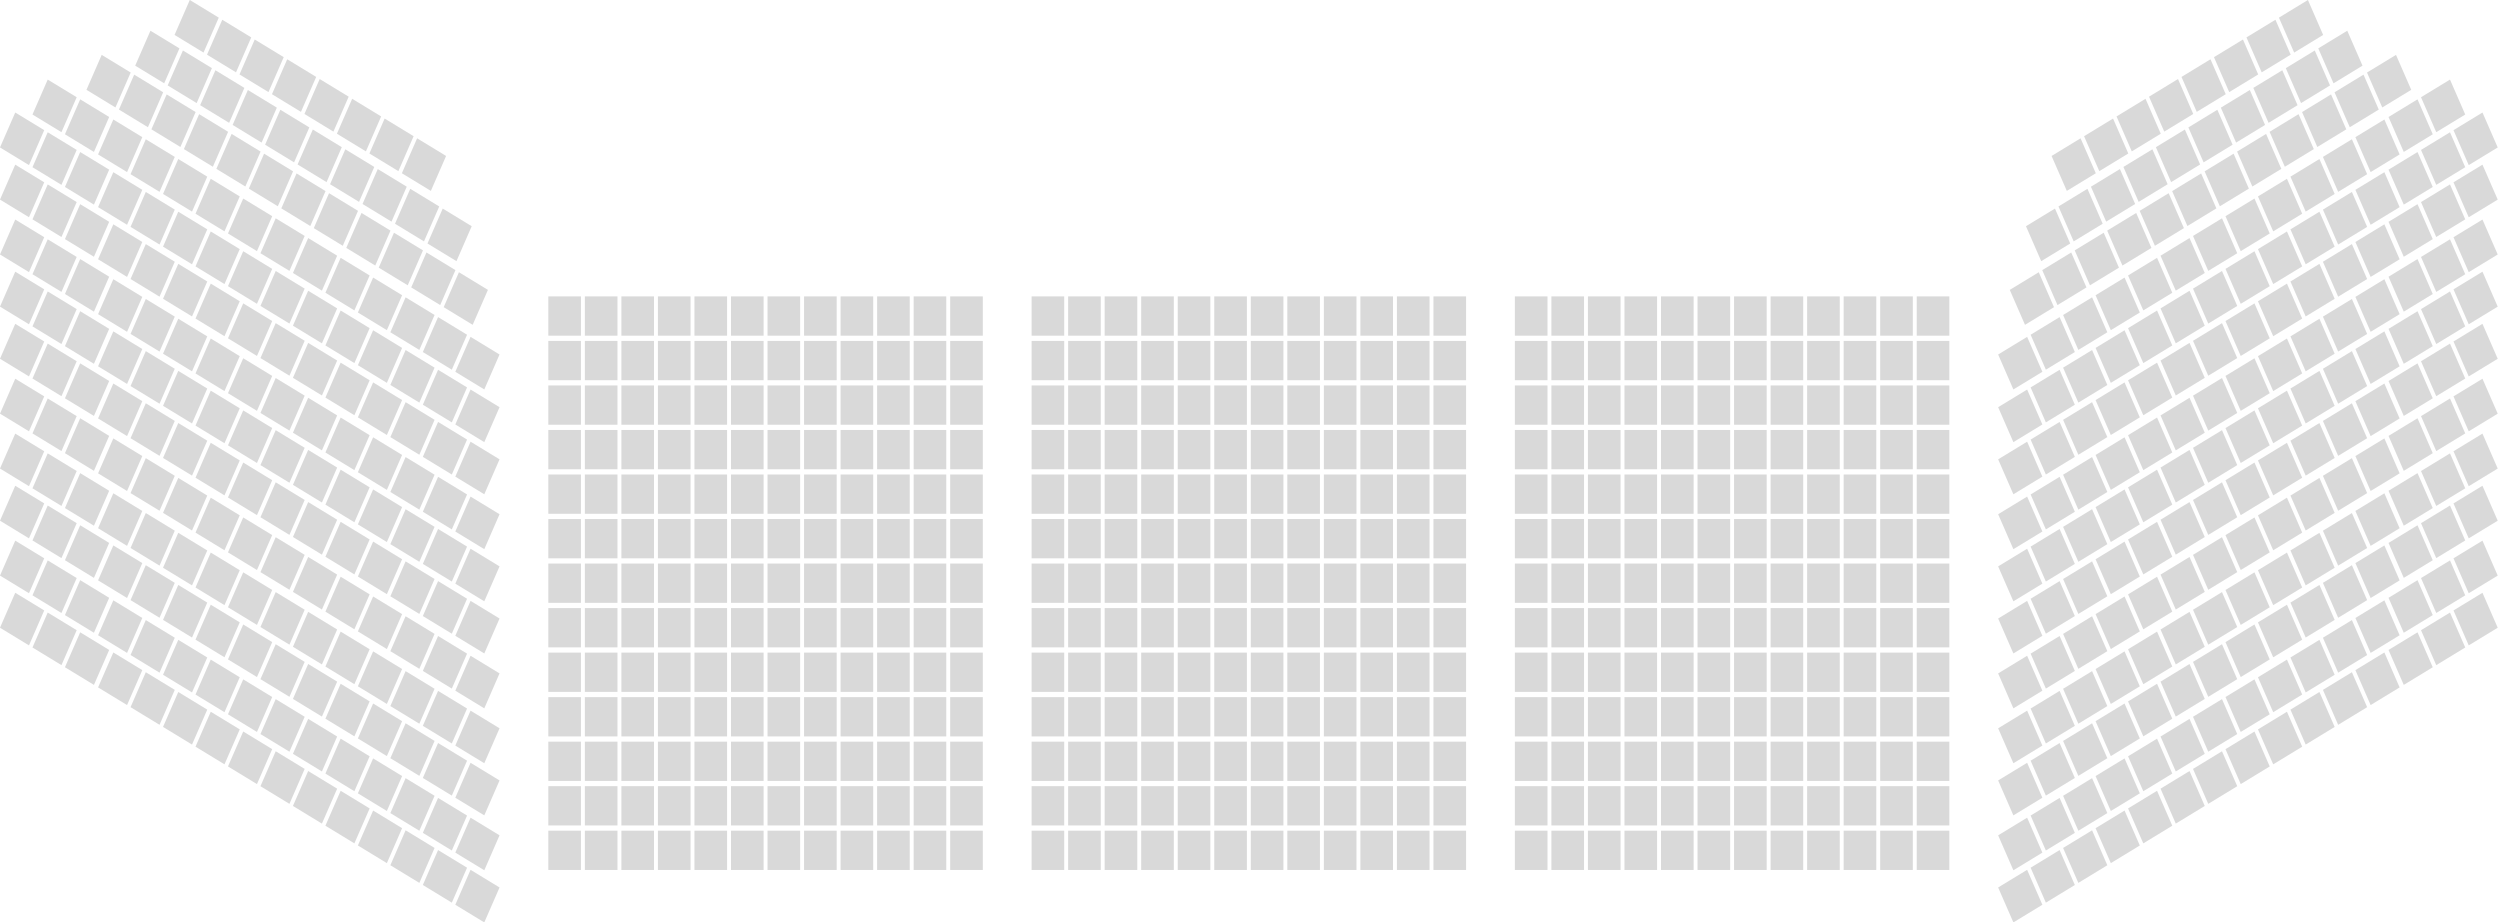 <svg width="1076" height="397" viewBox="0 0 1076 397" fill="none" xmlns="http://www.w3.org/2000/svg">
<rect x="444" y="127.57" width="14.039" height="16.909" fill="#D9D9D9"/>
<rect x="491.171" y="127.57" width="14.039" height="16.909" fill="#D9D9D9"/>
<rect x="475.447" y="127.57" width="14.039" height="16.909" fill="#D9D9D9"/>
<rect x="459.724" y="127.57" width="14.039" height="16.909" fill="#D9D9D9"/>
<rect x="569.79" y="127.57" width="14.039" height="16.909" fill="#D9D9D9"/>
<rect x="616.961" y="127.57" width="14.039" height="16.909" fill="#D9D9D9"/>
<rect x="601.237" y="127.57" width="14.039" height="16.909" fill="#D9D9D9"/>
<rect x="585.514" y="127.57" width="14.039" height="16.909" fill="#D9D9D9"/>
<rect x="506.895" y="127.57" width="14.039" height="16.909" fill="#D9D9D9"/>
<rect x="554.066" y="127.57" width="14.039" height="16.909" fill="#D9D9D9"/>
<rect x="538.342" y="127.57" width="14.039" height="16.909" fill="#D9D9D9"/>
<rect x="522.618" y="127.57" width="14.039" height="16.909" fill="#D9D9D9"/>
<rect x="444" y="146.733" width="14.039" height="16.909" fill="#D9D9D9"/>
<rect x="491.171" y="146.733" width="14.039" height="16.909" fill="#D9D9D9"/>
<rect x="475.447" y="146.733" width="14.039" height="16.909" fill="#D9D9D9"/>
<rect x="459.724" y="146.733" width="14.039" height="16.909" fill="#D9D9D9"/>
<rect x="569.79" y="146.733" width="14.039" height="16.909" fill="#D9D9D9"/>
<rect x="616.961" y="146.733" width="14.039" height="16.909" fill="#D9D9D9"/>
<rect x="601.237" y="146.733" width="14.039" height="16.909" fill="#D9D9D9"/>
<rect x="585.513" y="146.733" width="14.039" height="16.909" fill="#D9D9D9"/>
<rect x="506.895" y="146.733" width="14.039" height="16.909" fill="#D9D9D9"/>
<rect x="554.066" y="146.733" width="14.039" height="16.909" fill="#D9D9D9"/>
<rect x="538.342" y="146.733" width="14.039" height="16.909" fill="#D9D9D9"/>
<rect x="522.619" y="146.733" width="14.039" height="16.909" fill="#D9D9D9"/>
<rect x="444" y="165.897" width="14.039" height="16.909" fill="#D9D9D9"/>
<rect x="491.171" y="165.897" width="14.039" height="16.909" fill="#D9D9D9"/>
<rect x="475.447" y="165.897" width="14.039" height="16.909" fill="#D9D9D9"/>
<rect x="459.724" y="165.897" width="14.039" height="16.909" fill="#D9D9D9"/>
<rect x="569.79" y="165.897" width="14.039" height="16.909" fill="#D9D9D9"/>
<rect x="616.961" y="165.897" width="14.039" height="16.909" fill="#D9D9D9"/>
<rect x="601.237" y="165.897" width="14.039" height="16.909" fill="#D9D9D9"/>
<rect x="585.513" y="165.897" width="14.039" height="16.909" fill="#D9D9D9"/>
<rect x="506.895" y="165.897" width="14.039" height="16.909" fill="#D9D9D9"/>
<rect x="554.066" y="165.897" width="14.039" height="16.909" fill="#D9D9D9"/>
<rect x="538.342" y="165.897" width="14.039" height="16.909" fill="#D9D9D9"/>
<rect x="522.619" y="165.897" width="14.039" height="16.909" fill="#D9D9D9"/>
<rect x="444" y="185.061" width="14.039" height="16.909" fill="#D9D9D9"/>
<rect x="491.171" y="185.061" width="14.039" height="16.909" fill="#D9D9D9"/>
<rect x="475.447" y="185.061" width="14.039" height="16.909" fill="#D9D9D9"/>
<rect x="459.724" y="185.061" width="14.039" height="16.909" fill="#D9D9D9"/>
<rect x="569.79" y="185.061" width="14.039" height="16.909" fill="#D9D9D9"/>
<rect x="616.961" y="185.061" width="14.039" height="16.909" fill="#D9D9D9"/>
<rect x="601.237" y="185.061" width="14.039" height="16.909" fill="#D9D9D9"/>
<rect x="585.513" y="185.061" width="14.039" height="16.909" fill="#D9D9D9"/>
<rect x="506.895" y="185.061" width="14.039" height="16.909" fill="#D9D9D9"/>
<rect x="554.066" y="185.061" width="14.039" height="16.909" fill="#D9D9D9"/>
<rect x="538.342" y="185.061" width="14.039" height="16.909" fill="#D9D9D9"/>
<rect x="522.619" y="185.061" width="14.039" height="16.909" fill="#D9D9D9"/>
<rect x="444" y="204.224" width="14.039" height="16.909" fill="#D9D9D9"/>
<rect x="491.171" y="204.224" width="14.039" height="16.909" fill="#D9D9D9"/>
<rect x="475.447" y="204.224" width="14.039" height="16.909" fill="#D9D9D9"/>
<rect x="459.724" y="204.224" width="14.039" height="16.909" fill="#D9D9D9"/>
<rect x="569.79" y="204.224" width="14.039" height="16.909" fill="#D9D9D9"/>
<rect x="616.961" y="204.224" width="14.039" height="16.909" fill="#D9D9D9"/>
<rect x="601.237" y="204.224" width="14.039" height="16.909" fill="#D9D9D9"/>
<rect x="585.513" y="204.224" width="14.039" height="16.909" fill="#D9D9D9"/>
<rect x="506.895" y="204.224" width="14.039" height="16.909" fill="#D9D9D9"/>
<rect x="554.066" y="204.224" width="14.039" height="16.909" fill="#D9D9D9"/>
<rect x="538.342" y="204.224" width="14.039" height="16.909" fill="#D9D9D9"/>
<rect x="522.619" y="204.224" width="14.039" height="16.909" fill="#D9D9D9"/>
<rect x="444" y="223.387" width="14.039" height="16.909" fill="#D9D9D9"/>
<rect x="491.171" y="223.387" width="14.039" height="16.909" fill="#D9D9D9"/>
<rect x="475.447" y="223.387" width="14.039" height="16.909" fill="#D9D9D9"/>
<rect x="459.724" y="223.387" width="14.039" height="16.909" fill="#D9D9D9"/>
<rect x="569.79" y="223.387" width="14.039" height="16.909" fill="#D9D9D9"/>
<rect x="616.961" y="223.387" width="14.039" height="16.909" fill="#D9D9D9"/>
<rect x="601.237" y="223.387" width="14.039" height="16.909" fill="#D9D9D9"/>
<rect x="585.513" y="223.387" width="14.039" height="16.909" fill="#D9D9D9"/>
<rect x="506.895" y="223.387" width="14.039" height="16.909" fill="#D9D9D9"/>
<rect x="554.066" y="223.387" width="14.039" height="16.909" fill="#D9D9D9"/>
<rect x="538.342" y="223.387" width="14.039" height="16.909" fill="#D9D9D9"/>
<rect x="522.619" y="223.387" width="14.039" height="16.909" fill="#D9D9D9"/>
<rect x="444" y="242.551" width="14.039" height="16.909" fill="#D9D9D9"/>
<rect x="491.171" y="242.551" width="14.039" height="16.909" fill="#D9D9D9"/>
<rect x="475.447" y="242.551" width="14.039" height="16.909" fill="#D9D9D9"/>
<rect x="459.724" y="242.551" width="14.039" height="16.909" fill="#D9D9D9"/>
<rect x="569.79" y="242.551" width="14.039" height="16.909" fill="#D9D9D9"/>
<rect x="616.961" y="242.551" width="14.039" height="16.909" fill="#D9D9D9"/>
<rect x="601.237" y="242.551" width="14.039" height="16.909" fill="#D9D9D9"/>
<rect x="585.513" y="242.551" width="14.039" height="16.909" fill="#D9D9D9"/>
<rect x="506.895" y="242.551" width="14.039" height="16.909" fill="#D9D9D9"/>
<rect x="554.066" y="242.551" width="14.039" height="16.909" fill="#D9D9D9"/>
<rect x="538.342" y="242.551" width="14.039" height="16.909" fill="#D9D9D9"/>
<rect x="522.619" y="242.551" width="14.039" height="16.909" fill="#D9D9D9"/>
<rect x="444" y="261.715" width="14.039" height="16.909" fill="#D9D9D9"/>
<rect x="491.171" y="261.715" width="14.039" height="16.909" fill="#D9D9D9"/>
<rect x="475.447" y="261.715" width="14.039" height="16.909" fill="#D9D9D9"/>
<rect x="459.724" y="261.715" width="14.039" height="16.909" fill="#D9D9D9"/>
<rect x="569.79" y="261.715" width="14.039" height="16.909" fill="#D9D9D9"/>
<rect x="616.961" y="261.715" width="14.039" height="16.909" fill="#D9D9D9"/>
<rect x="601.237" y="261.715" width="14.039" height="16.909" fill="#D9D9D9"/>
<rect x="585.513" y="261.715" width="14.039" height="16.909" fill="#D9D9D9"/>
<rect x="506.895" y="261.715" width="14.039" height="16.909" fill="#D9D9D9"/>
<rect x="554.066" y="261.715" width="14.039" height="16.909" fill="#D9D9D9"/>
<rect x="538.342" y="261.715" width="14.039" height="16.909" fill="#D9D9D9"/>
<rect x="522.619" y="261.715" width="14.039" height="16.909" fill="#D9D9D9"/>
<rect x="444" y="280.878" width="14.039" height="16.909" fill="#D9D9D9"/>
<rect x="491.171" y="280.878" width="14.039" height="16.909" fill="#D9D9D9"/>
<rect x="475.447" y="280.878" width="14.039" height="16.909" fill="#D9D9D9"/>
<rect x="459.724" y="280.878" width="14.039" height="16.909" fill="#D9D9D9"/>
<rect x="569.79" y="280.878" width="14.039" height="16.909" fill="#D9D9D9"/>
<rect x="616.961" y="280.878" width="14.039" height="16.909" fill="#D9D9D9"/>
<rect x="601.237" y="280.878" width="14.039" height="16.909" fill="#D9D9D9"/>
<rect x="585.513" y="280.878" width="14.039" height="16.909" fill="#D9D9D9"/>
<rect x="506.895" y="280.878" width="14.039" height="16.909" fill="#D9D9D9"/>
<rect x="554.066" y="280.878" width="14.039" height="16.909" fill="#D9D9D9"/>
<rect x="538.342" y="280.878" width="14.039" height="16.909" fill="#D9D9D9"/>
<rect x="522.619" y="280.878" width="14.039" height="16.909" fill="#D9D9D9"/>
<rect x="444" y="300.042" width="14.039" height="16.909" fill="#D9D9D9"/>
<rect x="491.171" y="300.042" width="14.039" height="16.909" fill="#D9D9D9"/>
<rect x="475.447" y="300.042" width="14.039" height="16.909" fill="#D9D9D9"/>
<rect x="459.724" y="300.042" width="14.039" height="16.909" fill="#D9D9D9"/>
<rect x="569.79" y="300.042" width="14.039" height="16.909" fill="#D9D9D9"/>
<rect x="616.961" y="300.042" width="14.039" height="16.909" fill="#D9D9D9"/>
<rect x="601.237" y="300.042" width="14.039" height="16.909" fill="#D9D9D9"/>
<rect x="585.513" y="300.042" width="14.039" height="16.909" fill="#D9D9D9"/>
<rect x="506.895" y="300.042" width="14.039" height="16.909" fill="#D9D9D9"/>
<rect x="554.066" y="300.042" width="14.039" height="16.909" fill="#D9D9D9"/>
<rect x="538.342" y="300.042" width="14.039" height="16.909" fill="#D9D9D9"/>
<rect x="522.619" y="300.042" width="14.039" height="16.909" fill="#D9D9D9"/>
<rect x="444" y="319.205" width="14.039" height="16.909" fill="#D9D9D9"/>
<rect x="491.171" y="319.205" width="14.039" height="16.909" fill="#D9D9D9"/>
<rect x="475.447" y="319.205" width="14.039" height="16.909" fill="#D9D9D9"/>
<rect x="459.724" y="319.205" width="14.039" height="16.909" fill="#D9D9D9"/>
<rect x="569.79" y="319.205" width="14.039" height="16.909" fill="#D9D9D9"/>
<rect x="616.961" y="319.205" width="14.039" height="16.909" fill="#D9D9D9"/>
<rect x="601.237" y="319.205" width="14.039" height="16.909" fill="#D9D9D9"/>
<rect x="585.513" y="319.205" width="14.039" height="16.909" fill="#D9D9D9"/>
<rect x="506.895" y="319.205" width="14.039" height="16.909" fill="#D9D9D9"/>
<rect x="554.066" y="319.205" width="14.039" height="16.909" fill="#D9D9D9"/>
<rect x="538.342" y="319.205" width="14.039" height="16.909" fill="#D9D9D9"/>
<rect x="522.619" y="319.205" width="14.039" height="16.909" fill="#D9D9D9"/>
<rect x="444" y="338.369" width="14.039" height="16.909" fill="#D9D9D9"/>
<rect x="491.171" y="338.369" width="14.039" height="16.909" fill="#D9D9D9"/>
<rect x="475.447" y="338.369" width="14.039" height="16.909" fill="#D9D9D9"/>
<rect x="459.724" y="338.369" width="14.039" height="16.909" fill="#D9D9D9"/>
<rect x="569.79" y="338.369" width="14.039" height="16.909" fill="#D9D9D9"/>
<rect x="616.961" y="338.369" width="14.039" height="16.909" fill="#D9D9D9"/>
<rect x="601.237" y="338.369" width="14.039" height="16.909" fill="#D9D9D9"/>
<rect x="585.513" y="338.369" width="14.039" height="16.909" fill="#D9D9D9"/>
<rect x="506.895" y="338.369" width="14.039" height="16.909" fill="#D9D9D9"/>
<rect x="554.066" y="338.369" width="14.039" height="16.909" fill="#D9D9D9"/>
<rect x="538.342" y="338.369" width="14.039" height="16.909" fill="#D9D9D9"/>
<rect x="522.619" y="338.369" width="14.039" height="16.909" fill="#D9D9D9"/>
<rect x="444" y="357.532" width="14.039" height="16.909" fill="#D9D9D9"/>
<rect x="491.171" y="357.532" width="14.039" height="16.909" fill="#D9D9D9"/>
<rect x="475.447" y="357.532" width="14.039" height="16.909" fill="#D9D9D9"/>
<rect x="459.724" y="357.532" width="14.039" height="16.909" fill="#D9D9D9"/>
<rect x="569.79" y="357.532" width="14.039" height="16.909" fill="#D9D9D9"/>
<rect x="616.961" y="357.532" width="14.039" height="16.909" fill="#D9D9D9"/>
<rect x="601.237" y="357.532" width="14.039" height="16.909" fill="#D9D9D9"/>
<rect x="585.513" y="357.532" width="14.039" height="16.909" fill="#D9D9D9"/>
<rect x="506.895" y="357.532" width="14.039" height="16.909" fill="#D9D9D9"/>
<rect x="554.066" y="357.532" width="14.039" height="16.909" fill="#D9D9D9"/>
<rect x="538.342" y="357.532" width="14.039" height="16.909" fill="#D9D9D9"/>
<rect x="522.619" y="357.532" width="14.039" height="16.909" fill="#D9D9D9"/>
<rect x="236" y="127.57" width="14.039" height="16.909" fill="#D9D9D9"/>
<rect x="283.171" y="127.57" width="14.039" height="16.909" fill="#D9D9D9"/>
<rect x="267.447" y="127.57" width="14.039" height="16.909" fill="#D9D9D9"/>
<rect x="251.724" y="127.57" width="14.039" height="16.909" fill="#D9D9D9"/>
<rect x="361.79" y="127.57" width="14.039" height="16.909" fill="#D9D9D9"/>
<rect x="408.961" y="127.57" width="14.039" height="16.909" fill="#D9D9D9"/>
<rect x="393.237" y="127.57" width="14.039" height="16.909" fill="#D9D9D9"/>
<rect x="377.514" y="127.57" width="14.039" height="16.909" fill="#D9D9D9"/>
<rect x="298.895" y="127.57" width="14.039" height="16.909" fill="#D9D9D9"/>
<rect x="346.066" y="127.57" width="14.039" height="16.909" fill="#D9D9D9"/>
<rect x="330.342" y="127.57" width="14.039" height="16.909" fill="#D9D9D9"/>
<rect x="314.618" y="127.57" width="14.039" height="16.909" fill="#D9D9D9"/>
<rect x="236" y="146.733" width="14.039" height="16.909" fill="#D9D9D9"/>
<rect x="283.171" y="146.733" width="14.039" height="16.909" fill="#D9D9D9"/>
<rect x="267.447" y="146.733" width="14.039" height="16.909" fill="#D9D9D9"/>
<rect x="251.724" y="146.733" width="14.039" height="16.909" fill="#D9D9D9"/>
<rect x="361.79" y="146.733" width="14.039" height="16.909" fill="#D9D9D9"/>
<rect x="408.961" y="146.733" width="14.039" height="16.909" fill="#D9D9D9"/>
<rect x="393.237" y="146.733" width="14.039" height="16.909" fill="#D9D9D9"/>
<rect x="377.513" y="146.733" width="14.039" height="16.909" fill="#D9D9D9"/>
<rect x="298.895" y="146.733" width="14.039" height="16.909" fill="#D9D9D9"/>
<rect x="346.066" y="146.733" width="14.039" height="16.909" fill="#D9D9D9"/>
<rect x="330.342" y="146.733" width="14.039" height="16.909" fill="#D9D9D9"/>
<rect x="314.619" y="146.733" width="14.039" height="16.909" fill="#D9D9D9"/>
<rect x="236" y="165.897" width="14.039" height="16.909" fill="#D9D9D9"/>
<rect x="283.171" y="165.897" width="14.039" height="16.909" fill="#D9D9D9"/>
<rect x="267.447" y="165.897" width="14.039" height="16.909" fill="#D9D9D9"/>
<rect x="251.724" y="165.897" width="14.039" height="16.909" fill="#D9D9D9"/>
<rect x="361.79" y="165.897" width="14.039" height="16.909" fill="#D9D9D9"/>
<rect x="408.961" y="165.897" width="14.039" height="16.909" fill="#D9D9D9"/>
<rect x="393.237" y="165.897" width="14.039" height="16.909" fill="#D9D9D9"/>
<rect x="377.513" y="165.897" width="14.039" height="16.909" fill="#D9D9D9"/>
<rect x="298.895" y="165.897" width="14.039" height="16.909" fill="#D9D9D9"/>
<rect x="346.066" y="165.897" width="14.039" height="16.909" fill="#D9D9D9"/>
<rect x="330.342" y="165.897" width="14.039" height="16.909" fill="#D9D9D9"/>
<rect x="314.619" y="165.897" width="14.039" height="16.909" fill="#D9D9D9"/>
<rect x="236" y="185.061" width="14.039" height="16.909" fill="#D9D9D9"/>
<rect x="283.171" y="185.061" width="14.039" height="16.909" fill="#D9D9D9"/>
<rect x="267.447" y="185.061" width="14.039" height="16.909" fill="#D9D9D9"/>
<rect x="251.724" y="185.061" width="14.039" height="16.909" fill="#D9D9D9"/>
<rect x="361.79" y="185.061" width="14.039" height="16.909" fill="#D9D9D9"/>
<rect x="408.961" y="185.061" width="14.039" height="16.909" fill="#D9D9D9"/>
<rect x="393.237" y="185.061" width="14.039" height="16.909" fill="#D9D9D9"/>
<rect x="377.513" y="185.061" width="14.039" height="16.909" fill="#D9D9D9"/>
<rect x="298.895" y="185.061" width="14.039" height="16.909" fill="#D9D9D9"/>
<rect x="346.066" y="185.061" width="14.039" height="16.909" fill="#D9D9D9"/>
<rect x="330.342" y="185.061" width="14.039" height="16.909" fill="#D9D9D9"/>
<rect x="314.619" y="185.061" width="14.039" height="16.909" fill="#D9D9D9"/>
<rect x="236" y="204.224" width="14.039" height="16.909" fill="#D9D9D9"/>
<rect x="283.171" y="204.224" width="14.039" height="16.909" fill="#D9D9D9"/>
<rect x="267.447" y="204.224" width="14.039" height="16.909" fill="#D9D9D9"/>
<rect x="251.724" y="204.224" width="14.039" height="16.909" fill="#D9D9D9"/>
<rect x="361.79" y="204.224" width="14.039" height="16.909" fill="#D9D9D9"/>
<rect x="408.961" y="204.224" width="14.039" height="16.909" fill="#D9D9D9"/>
<rect x="393.237" y="204.224" width="14.039" height="16.909" fill="#D9D9D9"/>
<rect x="377.513" y="204.224" width="14.039" height="16.909" fill="#D9D9D9"/>
<rect x="298.895" y="204.224" width="14.039" height="16.909" fill="#D9D9D9"/>
<rect x="346.066" y="204.224" width="14.039" height="16.909" fill="#D9D9D9"/>
<rect x="330.342" y="204.224" width="14.039" height="16.909" fill="#D9D9D9"/>
<rect x="314.619" y="204.224" width="14.039" height="16.909" fill="#D9D9D9"/>
<rect x="236" y="223.387" width="14.039" height="16.909" fill="#D9D9D9"/>
<rect x="283.171" y="223.387" width="14.039" height="16.909" fill="#D9D9D9"/>
<rect x="267.447" y="223.387" width="14.039" height="16.909" fill="#D9D9D9"/>
<rect x="251.724" y="223.387" width="14.039" height="16.909" fill="#D9D9D9"/>
<rect x="361.79" y="223.387" width="14.039" height="16.909" fill="#D9D9D9"/>
<rect x="408.961" y="223.387" width="14.039" height="16.909" fill="#D9D9D9"/>
<rect x="393.237" y="223.387" width="14.039" height="16.909" fill="#D9D9D9"/>
<rect x="377.513" y="223.387" width="14.039" height="16.909" fill="#D9D9D9"/>
<rect x="298.895" y="223.387" width="14.039" height="16.909" fill="#D9D9D9"/>
<rect x="346.066" y="223.387" width="14.039" height="16.909" fill="#D9D9D9"/>
<rect x="330.342" y="223.387" width="14.039" height="16.909" fill="#D9D9D9"/>
<rect x="314.619" y="223.387" width="14.039" height="16.909" fill="#D9D9D9"/>
<rect x="236" y="242.551" width="14.039" height="16.909" fill="#D9D9D9"/>
<rect x="283.171" y="242.551" width="14.039" height="16.909" fill="#D9D9D9"/>
<rect x="267.447" y="242.551" width="14.039" height="16.909" fill="#D9D9D9"/>
<rect x="251.724" y="242.551" width="14.039" height="16.909" fill="#D9D9D9"/>
<rect x="361.79" y="242.551" width="14.039" height="16.909" fill="#D9D9D9"/>
<rect x="408.961" y="242.551" width="14.039" height="16.909" fill="#D9D9D9"/>
<rect x="393.237" y="242.551" width="14.039" height="16.909" fill="#D9D9D9"/>
<rect x="377.513" y="242.551" width="14.039" height="16.909" fill="#D9D9D9"/>
<rect x="298.895" y="242.551" width="14.039" height="16.909" fill="#D9D9D9"/>
<rect x="346.066" y="242.551" width="14.039" height="16.909" fill="#D9D9D9"/>
<rect x="330.342" y="242.551" width="14.039" height="16.909" fill="#D9D9D9"/>
<rect x="314.619" y="242.551" width="14.039" height="16.909" fill="#D9D9D9"/>
<rect x="236" y="261.715" width="14.039" height="16.909" fill="#D9D9D9"/>
<rect x="283.171" y="261.715" width="14.039" height="16.909" fill="#D9D9D9"/>
<rect x="267.447" y="261.715" width="14.039" height="16.909" fill="#D9D9D9"/>
<rect x="251.724" y="261.715" width="14.039" height="16.909" fill="#D9D9D9"/>
<rect x="361.79" y="261.715" width="14.039" height="16.909" fill="#D9D9D9"/>
<rect x="408.961" y="261.715" width="14.039" height="16.909" fill="#D9D9D9"/>
<rect x="393.237" y="261.715" width="14.039" height="16.909" fill="#D9D9D9"/>
<rect x="377.513" y="261.715" width="14.039" height="16.909" fill="#D9D9D9"/>
<rect x="298.895" y="261.715" width="14.039" height="16.909" fill="#D9D9D9"/>
<rect x="346.066" y="261.715" width="14.039" height="16.909" fill="#D9D9D9"/>
<rect x="330.342" y="261.715" width="14.039" height="16.909" fill="#D9D9D9"/>
<rect x="314.619" y="261.715" width="14.039" height="16.909" fill="#D9D9D9"/>
<rect x="236" y="280.878" width="14.039" height="16.909" fill="#D9D9D9"/>
<rect x="283.171" y="280.878" width="14.039" height="16.909" fill="#D9D9D9"/>
<rect x="267.447" y="280.878" width="14.039" height="16.909" fill="#D9D9D9"/>
<rect x="251.724" y="280.878" width="14.039" height="16.909" fill="#D9D9D9"/>
<rect x="361.79" y="280.878" width="14.039" height="16.909" fill="#D9D9D9"/>
<rect x="408.961" y="280.878" width="14.039" height="16.909" fill="#D9D9D9"/>
<rect x="393.237" y="280.878" width="14.039" height="16.909" fill="#D9D9D9"/>
<rect x="377.513" y="280.878" width="14.039" height="16.909" fill="#D9D9D9"/>
<rect x="298.895" y="280.878" width="14.039" height="16.909" fill="#D9D9D9"/>
<rect x="346.066" y="280.878" width="14.039" height="16.909" fill="#D9D9D9"/>
<rect x="330.342" y="280.878" width="14.039" height="16.909" fill="#D9D9D9"/>
<rect x="314.619" y="280.878" width="14.039" height="16.909" fill="#D9D9D9"/>
<rect x="236" y="300.042" width="14.039" height="16.909" fill="#D9D9D9"/>
<rect x="283.171" y="300.042" width="14.039" height="16.909" fill="#D9D9D9"/>
<rect x="267.447" y="300.042" width="14.039" height="16.909" fill="#D9D9D9"/>
<rect x="251.724" y="300.042" width="14.039" height="16.909" fill="#D9D9D9"/>
<rect x="361.79" y="300.042" width="14.039" height="16.909" fill="#D9D9D9"/>
<rect x="408.961" y="300.042" width="14.039" height="16.909" fill="#D9D9D9"/>
<rect x="393.237" y="300.042" width="14.039" height="16.909" fill="#D9D9D9"/>
<rect x="377.513" y="300.042" width="14.039" height="16.909" fill="#D9D9D9"/>
<rect x="298.895" y="300.042" width="14.039" height="16.909" fill="#D9D9D9"/>
<rect x="346.066" y="300.042" width="14.039" height="16.909" fill="#D9D9D9"/>
<rect x="330.342" y="300.042" width="14.039" height="16.909" fill="#D9D9D9"/>
<rect x="314.619" y="300.042" width="14.039" height="16.909" fill="#D9D9D9"/>
<rect x="236" y="319.205" width="14.039" height="16.909" fill="#D9D9D9"/>
<rect x="283.171" y="319.205" width="14.039" height="16.909" fill="#D9D9D9"/>
<rect x="267.447" y="319.205" width="14.039" height="16.909" fill="#D9D9D9"/>
<rect x="251.724" y="319.205" width="14.039" height="16.909" fill="#D9D9D9"/>
<rect x="361.79" y="319.205" width="14.039" height="16.909" fill="#D9D9D9"/>
<rect x="408.961" y="319.205" width="14.039" height="16.909" fill="#D9D9D9"/>
<rect x="393.237" y="319.205" width="14.039" height="16.909" fill="#D9D9D9"/>
<rect x="377.513" y="319.205" width="14.039" height="16.909" fill="#D9D9D9"/>
<rect x="298.895" y="319.205" width="14.039" height="16.909" fill="#D9D9D9"/>
<rect x="346.066" y="319.205" width="14.039" height="16.909" fill="#D9D9D9"/>
<rect x="330.342" y="319.205" width="14.039" height="16.909" fill="#D9D9D9"/>
<rect x="314.619" y="319.205" width="14.039" height="16.909" fill="#D9D9D9"/>
<rect x="236" y="338.369" width="14.039" height="16.909" fill="#D9D9D9"/>
<rect x="283.171" y="338.369" width="14.039" height="16.909" fill="#D9D9D9"/>
<rect x="267.447" y="338.369" width="14.039" height="16.909" fill="#D9D9D9"/>
<rect x="251.724" y="338.369" width="14.039" height="16.909" fill="#D9D9D9"/>
<rect x="361.79" y="338.369" width="14.039" height="16.909" fill="#D9D9D9"/>
<rect x="408.961" y="338.369" width="14.039" height="16.909" fill="#D9D9D9"/>
<rect x="393.237" y="338.369" width="14.039" height="16.909" fill="#D9D9D9"/>
<rect x="377.513" y="338.369" width="14.039" height="16.909" fill="#D9D9D9"/>
<rect x="298.895" y="338.369" width="14.039" height="16.909" fill="#D9D9D9"/>
<rect x="346.066" y="338.369" width="14.039" height="16.909" fill="#D9D9D9"/>
<rect x="330.342" y="338.369" width="14.039" height="16.909" fill="#D9D9D9"/>
<rect x="314.619" y="338.369" width="14.039" height="16.909" fill="#D9D9D9"/>
<rect x="236" y="357.532" width="14.039" height="16.909" fill="#D9D9D9"/>
<rect x="283.171" y="357.532" width="14.039" height="16.909" fill="#D9D9D9"/>
<rect x="267.447" y="357.532" width="14.039" height="16.909" fill="#D9D9D9"/>
<rect x="251.724" y="357.532" width="14.039" height="16.909" fill="#D9D9D9"/>
<rect x="361.79" y="357.532" width="14.039" height="16.909" fill="#D9D9D9"/>
<rect x="408.961" y="357.532" width="14.039" height="16.909" fill="#D9D9D9"/>
<rect x="393.237" y="357.532" width="14.039" height="16.909" fill="#D9D9D9"/>
<rect x="377.513" y="357.532" width="14.039" height="16.909" fill="#D9D9D9"/>
<rect x="298.895" y="357.532" width="14.039" height="16.909" fill="#D9D9D9"/>
<rect x="346.066" y="357.532" width="14.039" height="16.909" fill="#D9D9D9"/>
<rect x="330.342" y="357.532" width="14.039" height="16.909" fill="#D9D9D9"/>
<rect x="314.619" y="357.532" width="14.039" height="16.909" fill="#D9D9D9"/>
<rect x="652" y="127.57" width="14.039" height="16.909" fill="#D9D9D9"/>
<rect x="699.171" y="127.57" width="14.039" height="16.909" fill="#D9D9D9"/>
<rect x="683.447" y="127.57" width="14.039" height="16.909" fill="#D9D9D9"/>
<rect x="667.724" y="127.57" width="14.039" height="16.909" fill="#D9D9D9"/>
<rect x="777.79" y="127.57" width="14.039" height="16.909" fill="#D9D9D9"/>
<rect x="824.961" y="127.57" width="14.039" height="16.909" fill="#D9D9D9"/>
<rect x="809.237" y="127.57" width="14.039" height="16.909" fill="#D9D9D9"/>
<rect x="793.514" y="127.57" width="14.039" height="16.909" fill="#D9D9D9"/>
<rect x="714.895" y="127.57" width="14.039" height="16.909" fill="#D9D9D9"/>
<rect x="762.066" y="127.57" width="14.039" height="16.909" fill="#D9D9D9"/>
<rect x="746.342" y="127.57" width="14.039" height="16.909" fill="#D9D9D9"/>
<rect x="730.618" y="127.57" width="14.039" height="16.909" fill="#D9D9D9"/>
<rect x="652" y="146.733" width="14.039" height="16.909" fill="#D9D9D9"/>
<rect x="699.171" y="146.733" width="14.039" height="16.909" fill="#D9D9D9"/>
<rect x="683.447" y="146.733" width="14.039" height="16.909" fill="#D9D9D9"/>
<rect x="667.724" y="146.733" width="14.039" height="16.909" fill="#D9D9D9"/>
<rect x="777.79" y="146.733" width="14.039" height="16.909" fill="#D9D9D9"/>
<rect x="824.961" y="146.733" width="14.039" height="16.909" fill="#D9D9D9"/>
<rect x="809.237" y="146.733" width="14.039" height="16.909" fill="#D9D9D9"/>
<rect x="793.513" y="146.733" width="14.039" height="16.909" fill="#D9D9D9"/>
<rect x="714.895" y="146.733" width="14.039" height="16.909" fill="#D9D9D9"/>
<rect x="762.066" y="146.733" width="14.039" height="16.909" fill="#D9D9D9"/>
<rect x="746.342" y="146.733" width="14.039" height="16.909" fill="#D9D9D9"/>
<rect x="730.619" y="146.733" width="14.039" height="16.909" fill="#D9D9D9"/>
<rect x="652" y="165.897" width="14.039" height="16.909" fill="#D9D9D9"/>
<rect x="699.171" y="165.897" width="14.039" height="16.909" fill="#D9D9D9"/>
<rect x="683.447" y="165.897" width="14.039" height="16.909" fill="#D9D9D9"/>
<rect x="667.724" y="165.897" width="14.039" height="16.909" fill="#D9D9D9"/>
<rect x="777.79" y="165.897" width="14.039" height="16.909" fill="#D9D9D9"/>
<rect x="824.961" y="165.897" width="14.039" height="16.909" fill="#D9D9D9"/>
<rect x="809.237" y="165.897" width="14.039" height="16.909" fill="#D9D9D9"/>
<rect x="793.513" y="165.897" width="14.039" height="16.909" fill="#D9D9D9"/>
<rect x="714.895" y="165.897" width="14.039" height="16.909" fill="#D9D9D9"/>
<rect x="762.066" y="165.897" width="14.039" height="16.909" fill="#D9D9D9"/>
<rect x="746.342" y="165.897" width="14.039" height="16.909" fill="#D9D9D9"/>
<rect x="730.619" y="165.897" width="14.039" height="16.909" fill="#D9D9D9"/>
<rect x="652" y="185.061" width="14.039" height="16.909" fill="#D9D9D9"/>
<rect x="699.171" y="185.061" width="14.039" height="16.909" fill="#D9D9D9"/>
<rect x="683.447" y="185.061" width="14.039" height="16.909" fill="#D9D9D9"/>
<rect x="667.724" y="185.061" width="14.039" height="16.909" fill="#D9D9D9"/>
<rect x="777.79" y="185.061" width="14.039" height="16.909" fill="#D9D9D9"/>
<rect x="824.961" y="185.061" width="14.039" height="16.909" fill="#D9D9D9"/>
<rect x="809.237" y="185.061" width="14.039" height="16.909" fill="#D9D9D9"/>
<rect x="793.513" y="185.061" width="14.039" height="16.909" fill="#D9D9D9"/>
<rect x="714.895" y="185.061" width="14.039" height="16.909" fill="#D9D9D9"/>
<rect x="762.066" y="185.061" width="14.039" height="16.909" fill="#D9D9D9"/>
<rect x="746.342" y="185.061" width="14.039" height="16.909" fill="#D9D9D9"/>
<rect x="730.619" y="185.061" width="14.039" height="16.909" fill="#D9D9D9"/>
<rect x="652" y="204.224" width="14.039" height="16.909" fill="#D9D9D9"/>
<rect x="699.171" y="204.224" width="14.039" height="16.909" fill="#D9D9D9"/>
<rect x="683.447" y="204.224" width="14.039" height="16.909" fill="#D9D9D9"/>
<rect x="667.724" y="204.224" width="14.039" height="16.909" fill="#D9D9D9"/>
<rect x="777.79" y="204.224" width="14.039" height="16.909" fill="#D9D9D9"/>
<rect x="824.961" y="204.224" width="14.039" height="16.909" fill="#D9D9D9"/>
<rect x="809.237" y="204.224" width="14.039" height="16.909" fill="#D9D9D9"/>
<rect x="793.513" y="204.224" width="14.039" height="16.909" fill="#D9D9D9"/>
<rect x="714.895" y="204.224" width="14.039" height="16.909" fill="#D9D9D9"/>
<rect x="762.066" y="204.224" width="14.039" height="16.909" fill="#D9D9D9"/>
<rect x="746.342" y="204.224" width="14.039" height="16.909" fill="#D9D9D9"/>
<rect x="730.619" y="204.224" width="14.039" height="16.909" fill="#D9D9D9"/>
<rect x="652" y="223.387" width="14.039" height="16.909" fill="#D9D9D9"/>
<rect x="699.171" y="223.387" width="14.039" height="16.909" fill="#D9D9D9"/>
<rect x="683.447" y="223.387" width="14.039" height="16.909" fill="#D9D9D9"/>
<rect x="667.724" y="223.387" width="14.039" height="16.909" fill="#D9D9D9"/>
<rect x="777.79" y="223.387" width="14.039" height="16.909" fill="#D9D9D9"/>
<rect x="824.961" y="223.387" width="14.039" height="16.909" fill="#D9D9D9"/>
<rect x="809.237" y="223.387" width="14.039" height="16.909" fill="#D9D9D9"/>
<rect x="793.513" y="223.387" width="14.039" height="16.909" fill="#D9D9D9"/>
<rect x="714.895" y="223.387" width="14.039" height="16.909" fill="#D9D9D9"/>
<rect x="762.066" y="223.387" width="14.039" height="16.909" fill="#D9D9D9"/>
<rect x="746.342" y="223.387" width="14.039" height="16.909" fill="#D9D9D9"/>
<rect x="730.619" y="223.387" width="14.039" height="16.909" fill="#D9D9D9"/>
<rect x="652" y="242.551" width="14.039" height="16.909" fill="#D9D9D9"/>
<rect x="699.171" y="242.551" width="14.039" height="16.909" fill="#D9D9D9"/>
<rect x="683.447" y="242.551" width="14.039" height="16.909" fill="#D9D9D9"/>
<rect x="667.724" y="242.551" width="14.039" height="16.909" fill="#D9D9D9"/>
<rect x="777.79" y="242.551" width="14.039" height="16.909" fill="#D9D9D9"/>
<rect x="824.961" y="242.551" width="14.039" height="16.909" fill="#D9D9D9"/>
<rect x="809.237" y="242.551" width="14.039" height="16.909" fill="#D9D9D9"/>
<rect x="793.513" y="242.551" width="14.039" height="16.909" fill="#D9D9D9"/>
<rect x="714.895" y="242.551" width="14.039" height="16.909" fill="#D9D9D9"/>
<rect x="762.066" y="242.551" width="14.039" height="16.909" fill="#D9D9D9"/>
<rect x="746.342" y="242.551" width="14.039" height="16.909" fill="#D9D9D9"/>
<rect x="730.619" y="242.551" width="14.039" height="16.909" fill="#D9D9D9"/>
<rect x="652" y="261.715" width="14.039" height="16.909" fill="#D9D9D9"/>
<rect x="699.171" y="261.715" width="14.039" height="16.909" fill="#D9D9D9"/>
<rect x="683.447" y="261.715" width="14.039" height="16.909" fill="#D9D9D9"/>
<rect x="667.724" y="261.715" width="14.039" height="16.909" fill="#D9D9D9"/>
<rect x="777.79" y="261.715" width="14.039" height="16.909" fill="#D9D9D9"/>
<rect x="824.961" y="261.715" width="14.039" height="16.909" fill="#D9D9D9"/>
<rect x="809.237" y="261.715" width="14.039" height="16.909" fill="#D9D9D9"/>
<rect x="793.513" y="261.715" width="14.039" height="16.909" fill="#D9D9D9"/>
<rect x="714.895" y="261.715" width="14.039" height="16.909" fill="#D9D9D9"/>
<rect x="762.066" y="261.715" width="14.039" height="16.909" fill="#D9D9D9"/>
<rect x="746.342" y="261.715" width="14.039" height="16.909" fill="#D9D9D9"/>
<rect x="730.619" y="261.715" width="14.039" height="16.909" fill="#D9D9D9"/>
<rect x="652" y="280.878" width="14.039" height="16.909" fill="#D9D9D9"/>
<rect x="699.171" y="280.878" width="14.039" height="16.909" fill="#D9D9D9"/>
<rect x="683.447" y="280.878" width="14.039" height="16.909" fill="#D9D9D9"/>
<rect x="667.724" y="280.878" width="14.039" height="16.909" fill="#D9D9D9"/>
<rect x="777.79" y="280.878" width="14.039" height="16.909" fill="#D9D9D9"/>
<rect x="824.961" y="280.878" width="14.039" height="16.909" fill="#D9D9D9"/>
<rect x="809.237" y="280.878" width="14.039" height="16.909" fill="#D9D9D9"/>
<rect x="793.513" y="280.878" width="14.039" height="16.909" fill="#D9D9D9"/>
<rect x="714.895" y="280.878" width="14.039" height="16.909" fill="#D9D9D9"/>
<rect x="762.066" y="280.878" width="14.039" height="16.909" fill="#D9D9D9"/>
<rect x="746.342" y="280.878" width="14.039" height="16.909" fill="#D9D9D9"/>
<rect x="730.619" y="280.878" width="14.039" height="16.909" fill="#D9D9D9"/>
<rect x="652" y="300.042" width="14.039" height="16.909" fill="#D9D9D9"/>
<rect x="699.171" y="300.042" width="14.039" height="16.909" fill="#D9D9D9"/>
<rect x="683.447" y="300.042" width="14.039" height="16.909" fill="#D9D9D9"/>
<rect x="667.724" y="300.042" width="14.039" height="16.909" fill="#D9D9D9"/>
<rect x="777.79" y="300.042" width="14.039" height="16.909" fill="#D9D9D9"/>
<rect x="824.961" y="300.042" width="14.039" height="16.909" fill="#D9D9D9"/>
<rect x="809.237" y="300.042" width="14.039" height="16.909" fill="#D9D9D9"/>
<rect x="793.513" y="300.042" width="14.039" height="16.909" fill="#D9D9D9"/>
<rect x="714.895" y="300.042" width="14.039" height="16.909" fill="#D9D9D9"/>
<rect x="762.066" y="300.042" width="14.039" height="16.909" fill="#D9D9D9"/>
<rect x="746.342" y="300.042" width="14.039" height="16.909" fill="#D9D9D9"/>
<rect x="730.619" y="300.042" width="14.039" height="16.909" fill="#D9D9D9"/>
<rect x="652" y="319.205" width="14.039" height="16.909" fill="#D9D9D9"/>
<rect x="699.171" y="319.205" width="14.039" height="16.909" fill="#D9D9D9"/>
<rect x="683.447" y="319.205" width="14.039" height="16.909" fill="#D9D9D9"/>
<rect x="667.724" y="319.205" width="14.039" height="16.909" fill="#D9D9D9"/>
<rect x="777.79" y="319.205" width="14.039" height="16.909" fill="#D9D9D9"/>
<rect x="824.961" y="319.205" width="14.039" height="16.909" fill="#D9D9D9"/>
<rect x="809.237" y="319.205" width="14.039" height="16.909" fill="#D9D9D9"/>
<rect x="793.513" y="319.205" width="14.039" height="16.909" fill="#D9D9D9"/>
<rect x="714.895" y="319.205" width="14.039" height="16.909" fill="#D9D9D9"/>
<rect x="762.066" y="319.205" width="14.039" height="16.909" fill="#D9D9D9"/>
<rect x="746.342" y="319.205" width="14.039" height="16.909" fill="#D9D9D9"/>
<rect x="730.619" y="319.205" width="14.039" height="16.909" fill="#D9D9D9"/>
<rect x="652" y="338.369" width="14.039" height="16.909" fill="#D9D9D9"/>
<rect x="699.171" y="338.369" width="14.039" height="16.909" fill="#D9D9D9"/>
<rect x="683.447" y="338.369" width="14.039" height="16.909" fill="#D9D9D9"/>
<rect x="667.724" y="338.369" width="14.039" height="16.909" fill="#D9D9D9"/>
<rect x="777.79" y="338.369" width="14.039" height="16.909" fill="#D9D9D9"/>
<rect x="824.961" y="338.369" width="14.039" height="16.909" fill="#D9D9D9"/>
<rect x="809.237" y="338.369" width="14.039" height="16.909" fill="#D9D9D9"/>
<rect x="793.513" y="338.369" width="14.039" height="16.909" fill="#D9D9D9"/>
<rect x="714.895" y="338.369" width="14.039" height="16.909" fill="#D9D9D9"/>
<rect x="762.066" y="338.369" width="14.039" height="16.909" fill="#D9D9D9"/>
<rect x="746.342" y="338.369" width="14.039" height="16.909" fill="#D9D9D9"/>
<rect x="730.619" y="338.369" width="14.039" height="16.909" fill="#D9D9D9"/>
<rect x="652" y="357.532" width="14.039" height="16.909" fill="#D9D9D9"/>
<rect x="699.171" y="357.532" width="14.039" height="16.909" fill="#D9D9D9"/>
<rect x="683.447" y="357.532" width="14.039" height="16.909" fill="#D9D9D9"/>
<rect x="667.724" y="357.532" width="14.039" height="16.909" fill="#D9D9D9"/>
<rect x="777.79" y="357.532" width="14.039" height="16.909" fill="#D9D9D9"/>
<rect x="824.961" y="357.532" width="14.039" height="16.909" fill="#D9D9D9"/>
<rect x="809.237" y="357.532" width="14.039" height="16.909" fill="#D9D9D9"/>
<rect x="793.513" y="357.532" width="14.039" height="16.909" fill="#D9D9D9"/>
<rect x="714.895" y="357.532" width="14.039" height="16.909" fill="#D9D9D9"/>
<rect x="762.066" y="357.532" width="14.039" height="16.909" fill="#D9D9D9"/>
<rect x="746.342" y="357.532" width="14.039" height="16.909" fill="#D9D9D9"/>
<rect x="730.619" y="357.532" width="14.039" height="16.909" fill="#D9D9D9"/>
<rect width="14.609" height="16.399" transform="matrix(0.854 -0.52 0.4 0.917 860 175.257)" fill="#D9D9D9"/>
<rect width="14.609" height="16.399" transform="matrix(0.854 -0.52 0.4 0.917 901.935 149.744)" fill="#D9D9D9"/>
<rect width="14.609" height="16.399" transform="matrix(0.854 -0.52 0.4 0.917 887.957 158.248)" fill="#D9D9D9"/>
<rect width="14.609" height="16.399" transform="matrix(0.854 -0.52 0.4 0.917 873.978 166.753)" fill="#D9D9D9"/>
<rect width="14.609" height="16.399" transform="matrix(0.854 -0.52 0.4 0.917 971.827 107.221)" fill="#D9D9D9"/>
<rect width="14.609" height="16.399" transform="matrix(0.854 -0.52 0.4 0.917 1013.76 81.707)" fill="#D9D9D9"/>
<rect width="14.609" height="16.399" transform="matrix(0.854 -0.52 0.4 0.917 999.784 90.212)" fill="#D9D9D9"/>
<rect width="14.609" height="16.399" transform="matrix(0.854 -0.52 0.4 0.917 985.806 98.716)" fill="#D9D9D9"/>
<rect width="14.609" height="16.399" transform="matrix(0.854 -0.52 0.4 0.917 1055.98 56.023)" fill="#D9D9D9"/>
<rect width="14.609" height="16.399" transform="matrix(0.854 -0.52 0.4 0.917 1042 64.527)" fill="#D9D9D9"/>
<rect width="14.609" height="16.399" transform="matrix(0.854 -0.52 0.4 0.917 1028.02 73.032)" fill="#D9D9D9"/>
<rect width="14.609" height="16.399" transform="matrix(0.854 -0.52 0.4 0.917 915.914 141.239)" fill="#D9D9D9"/>
<rect width="14.609" height="16.399" transform="matrix(0.854 -0.52 0.4 0.917 957.849 115.725)" fill="#D9D9D9"/>
<rect width="14.609" height="16.399" transform="matrix(0.854 -0.52 0.4 0.917 943.87 124.23)" fill="#D9D9D9"/>
<rect width="14.609" height="16.399" transform="matrix(0.854 -0.52 0.4 0.917 929.892 132.735)" fill="#D9D9D9"/>
<rect width="14.609" height="16.399" transform="matrix(0.854 -0.52 0.4 0.917 860 152.578)" fill="#D9D9D9"/>
<rect width="14.609" height="16.399" transform="matrix(0.854 -0.52 0.4 0.917 901.935 127.065)" fill="#D9D9D9"/>
<rect width="14.609" height="16.399" transform="matrix(0.854 -0.52 0.4 0.917 887.957 135.569)" fill="#D9D9D9"/>
<rect width="14.609" height="16.399" transform="matrix(0.854 -0.52 0.4 0.917 873.978 144.074)" fill="#D9D9D9"/>
<rect width="14.609" height="16.399" transform="matrix(0.854 -0.52 0.4 0.917 971.827 84.542)" fill="#D9D9D9"/>
<rect width="14.609" height="16.399" transform="matrix(0.854 -0.52 0.4 0.917 1013.76 59.028)" fill="#D9D9D9"/>
<rect width="14.609" height="16.399" transform="matrix(0.854 -0.52 0.4 0.917 999.784 67.532)" fill="#D9D9D9"/>
<rect width="14.609" height="16.399" transform="matrix(0.854 -0.52 0.4 0.917 985.806 76.037)" fill="#D9D9D9"/>
<rect width="14.609" height="16.399" transform="matrix(0.854 -0.52 0.4 0.917 1042 41.848)" fill="#D9D9D9"/>
<rect width="14.609" height="16.399" transform="matrix(0.854 -0.52 0.4 0.917 1028.02 50.353)" fill="#D9D9D9"/>
<rect width="14.609" height="16.399" transform="matrix(0.854 -0.52 0.4 0.917 915.914 118.56)" fill="#D9D9D9"/>
<rect width="14.609" height="16.399" transform="matrix(0.854 -0.52 0.4 0.917 957.849 93.046)" fill="#D9D9D9"/>
<rect width="14.609" height="16.399" transform="matrix(0.854 -0.52 0.4 0.917 943.87 101.551)" fill="#D9D9D9"/>
<rect width="14.609" height="16.399" transform="matrix(0.854 -0.52 0.4 0.917 929.892 110.056)" fill="#D9D9D9"/>
<rect width="14.609" height="16.399" transform="matrix(0.854 -0.52 0.4 0.917 865 124.768)" fill="#D9D9D9"/>
<rect width="14.609" height="16.399" transform="matrix(0.854 -0.52 0.4 0.917 906.935 99.254)" fill="#D9D9D9"/>
<rect width="14.609" height="16.399" transform="matrix(0.854 -0.52 0.4 0.917 892.957 107.759)" fill="#D9D9D9"/>
<rect width="14.609" height="16.399" transform="matrix(0.854 -0.52 0.4 0.917 878.978 116.263)" fill="#D9D9D9"/>
<rect width="14.609" height="16.399" transform="matrix(0.854 -0.52 0.4 0.917 976.827 56.731)" fill="#D9D9D9"/>
<rect width="14.609" height="16.399" transform="matrix(0.854 -0.52 0.4 0.917 1018.76 31.217)" fill="#D9D9D9"/>
<rect width="14.609" height="16.399" transform="matrix(0.854 -0.52 0.4 0.917 1004.78 39.722)" fill="#D9D9D9"/>
<rect width="14.609" height="16.399" transform="matrix(0.854 -0.52 0.4 0.917 990.806 48.227)" fill="#D9D9D9"/>
<rect width="14.609" height="16.399" transform="matrix(0.854 -0.52 0.4 0.917 920.914 90.749)" fill="#D9D9D9"/>
<rect width="14.609" height="16.399" transform="matrix(0.854 -0.52 0.4 0.917 962.849 65.236)" fill="#D9D9D9"/>
<rect width="14.609" height="16.399" transform="matrix(0.854 -0.52 0.4 0.917 948.87 73.74)" fill="#D9D9D9"/>
<rect width="14.609" height="16.399" transform="matrix(0.854 -0.52 0.4 0.917 934.892 82.245)" fill="#D9D9D9"/>
<rect width="14.609" height="16.399" transform="matrix(0.854 -0.52 0.4 0.917 896.978 58.621)" fill="#D9D9D9"/>
<rect width="14.609" height="16.399" transform="matrix(0.854 -0.52 0.4 0.917 883 67.126)" fill="#D9D9D9"/>
<rect width="14.609" height="16.399" transform="matrix(0.854 -0.52 0.4 0.917 966.871 16.098)" fill="#D9D9D9"/>
<rect width="14.609" height="16.399" transform="matrix(0.854 -0.52 0.4 0.917 980.849 7.593)" fill="#D9D9D9"/>
<rect width="14.609" height="16.399" transform="matrix(0.854 -0.52 0.4 0.917 910.957 50.116)" fill="#D9D9D9"/>
<rect width="14.609" height="16.399" transform="matrix(0.854 -0.52 0.4 0.917 952.892 24.602)" fill="#D9D9D9"/>
<rect width="14.609" height="16.399" transform="matrix(0.854 -0.52 0.4 0.917 938.914 33.107)" fill="#D9D9D9"/>
<rect width="14.609" height="16.399" transform="matrix(0.854 -0.52 0.4 0.917 924.935 41.612)" fill="#D9D9D9"/>
<rect width="14.609" height="16.399" transform="matrix(0.854 -0.52 0.4 0.917 899.935 80.355)" fill="#D9D9D9"/>
<rect width="14.609" height="16.399" transform="matrix(0.854 -0.52 0.4 0.917 885.957 88.859)" fill="#D9D9D9"/>
<rect width="14.609" height="16.399" transform="matrix(0.854 -0.52 0.4 0.917 871.978 97.364)" fill="#D9D9D9"/>
<rect width="14.609" height="16.399" transform="matrix(0.854 -0.52 0.4 0.917 969.827 37.832)" fill="#D9D9D9"/>
<rect width="14.609" height="16.399" transform="matrix(0.854 -0.52 0.4 0.917 997.784 20.823)" fill="#D9D9D9"/>
<rect width="14.609" height="16.399" transform="matrix(0.854 -0.52 0.4 0.917 983.806 29.327)" fill="#D9D9D9"/>
<rect width="14.609" height="16.399" transform="matrix(0.854 -0.52 0.4 0.917 913.914 71.85)" fill="#D9D9D9"/>
<rect width="14.609" height="16.399" transform="matrix(0.854 -0.52 0.4 0.917 955.849 46.336)" fill="#D9D9D9"/>
<rect width="14.609" height="16.399" transform="matrix(0.854 -0.52 0.4 0.917 941.87 54.841)" fill="#D9D9D9"/>
<rect width="14.609" height="16.399" transform="matrix(0.854 -0.52 0.4 0.917 927.892 63.346)" fill="#D9D9D9"/>
<rect width="14.609" height="16.399" transform="matrix(0.854 -0.52 0.4 0.917 860 381.968)" fill="#D9D9D9"/>
<rect width="14.609" height="16.399" transform="matrix(0.854 -0.52 0.4 0.917 901.935 356.454)" fill="#D9D9D9"/>
<rect width="14.609" height="16.399" transform="matrix(0.854 -0.52 0.4 0.917 887.957 364.959)" fill="#D9D9D9"/>
<rect width="14.609" height="16.399" transform="matrix(0.854 -0.52 0.4 0.917 873.978 373.463)" fill="#D9D9D9"/>
<rect width="14.609" height="16.399" transform="matrix(0.854 -0.52 0.4 0.917 971.827 313.931)" fill="#D9D9D9"/>
<rect width="14.609" height="16.399" transform="matrix(0.854 -0.52 0.4 0.917 1013.76 288.418)" fill="#D9D9D9"/>
<rect width="14.609" height="16.399" transform="matrix(0.854 -0.52 0.4 0.917 999.784 296.922)" fill="#D9D9D9"/>
<rect width="14.609" height="16.399" transform="matrix(0.854 -0.52 0.4 0.917 985.806 305.427)" fill="#D9D9D9"/>
<rect width="14.609" height="16.399" transform="matrix(0.854 -0.52 0.4 0.917 1055.98 262.733)" fill="#D9D9D9"/>
<rect width="14.609" height="16.399" transform="matrix(0.854 -0.52 0.4 0.917 1042 271.238)" fill="#D9D9D9"/>
<rect width="14.609" height="16.399" transform="matrix(0.854 -0.52 0.4 0.917 1028.02 279.742)" fill="#D9D9D9"/>
<rect width="14.609" height="16.399" transform="matrix(0.854 -0.52 0.4 0.917 915.914 347.95)" fill="#D9D9D9"/>
<rect width="14.609" height="16.399" transform="matrix(0.854 -0.52 0.4 0.917 957.849 322.436)" fill="#D9D9D9"/>
<rect width="14.609" height="16.399" transform="matrix(0.854 -0.52 0.4 0.917 943.87 330.94)" fill="#D9D9D9"/>
<rect width="14.609" height="16.399" transform="matrix(0.854 -0.52 0.4 0.917 929.892 339.445)" fill="#D9D9D9"/>
<rect width="14.609" height="16.399" transform="matrix(0.854 -0.52 0.4 0.917 860 221.324)" fill="#D9D9D9"/>
<rect width="14.609" height="16.399" transform="matrix(0.854 -0.52 0.4 0.917 901.935 195.811)" fill="#D9D9D9"/>
<rect width="14.609" height="16.399" transform="matrix(0.854 -0.52 0.4 0.917 887.957 204.315)" fill="#D9D9D9"/>
<rect width="14.609" height="16.399" transform="matrix(0.854 -0.52 0.4 0.917 873.978 212.82)" fill="#D9D9D9"/>
<rect width="14.609" height="16.399" transform="matrix(0.854 -0.52 0.4 0.917 971.827 153.288)" fill="#D9D9D9"/>
<rect width="14.609" height="16.399" transform="matrix(0.854 -0.52 0.4 0.917 1013.76 127.774)" fill="#D9D9D9"/>
<rect width="14.609" height="16.399" transform="matrix(0.854 -0.52 0.4 0.917 999.784 136.278)" fill="#D9D9D9"/>
<rect width="14.609" height="16.399" transform="matrix(0.854 -0.52 0.4 0.917 985.806 144.783)" fill="#D9D9D9"/>
<rect width="14.609" height="16.399" transform="matrix(0.854 -0.52 0.4 0.917 1055.98 102.09)" fill="#D9D9D9"/>
<rect width="14.609" height="16.399" transform="matrix(0.854 -0.52 0.4 0.917 1042 110.594)" fill="#D9D9D9"/>
<rect width="14.609" height="16.399" transform="matrix(0.854 -0.52 0.4 0.917 1028.02 119.099)" fill="#D9D9D9"/>
<rect width="14.609" height="16.399" transform="matrix(0.854 -0.52 0.4 0.917 915.914 187.306)" fill="#D9D9D9"/>
<rect width="14.609" height="16.399" transform="matrix(0.854 -0.52 0.4 0.917 957.849 161.792)" fill="#D9D9D9"/>
<rect width="14.609" height="16.399" transform="matrix(0.854 -0.52 0.4 0.917 943.87 170.297)" fill="#D9D9D9"/>
<rect width="14.609" height="16.399" transform="matrix(0.854 -0.52 0.4 0.917 929.892 178.802)" fill="#D9D9D9"/>
<rect width="14.609" height="16.399" transform="matrix(0.854 -0.52 0.4 0.917 860 197.7)" fill="#D9D9D9"/>
<rect width="14.609" height="16.399" transform="matrix(0.854 -0.52 0.4 0.917 901.935 172.187)" fill="#D9D9D9"/>
<rect width="14.609" height="16.399" transform="matrix(0.854 -0.52 0.4 0.917 887.957 180.691)" fill="#D9D9D9"/>
<rect width="14.609" height="16.399" transform="matrix(0.854 -0.52 0.4 0.917 873.978 189.196)" fill="#D9D9D9"/>
<rect width="14.609" height="16.399" transform="matrix(0.854 -0.52 0.4 0.917 971.827 129.664)" fill="#D9D9D9"/>
<rect width="14.609" height="16.399" transform="matrix(0.854 -0.52 0.4 0.917 1013.76 104.15)" fill="#D9D9D9"/>
<rect width="14.609" height="16.399" transform="matrix(0.854 -0.52 0.4 0.917 999.784 112.654)" fill="#D9D9D9"/>
<rect width="14.609" height="16.399" transform="matrix(0.854 -0.52 0.4 0.917 985.806 121.159)" fill="#D9D9D9"/>
<rect width="14.609" height="16.399" transform="matrix(0.854 -0.52 0.4 0.917 1055.98 78.466)" fill="#D9D9D9"/>
<rect width="14.609" height="16.399" transform="matrix(0.854 -0.52 0.4 0.917 1042 86.97)" fill="#D9D9D9"/>
<rect width="14.609" height="16.399" transform="matrix(0.854 -0.52 0.4 0.917 1028.02 95.475)" fill="#D9D9D9"/>
<rect width="14.609" height="16.399" transform="matrix(0.854 -0.52 0.4 0.917 915.914 163.682)" fill="#D9D9D9"/>
<rect width="14.609" height="16.399" transform="matrix(0.854 -0.52 0.4 0.917 957.849 138.168)" fill="#D9D9D9"/>
<rect width="14.609" height="16.399" transform="matrix(0.854 -0.52 0.4 0.917 943.87 146.673)" fill="#D9D9D9"/>
<rect width="14.609" height="16.399" transform="matrix(0.854 -0.52 0.4 0.917 929.892 155.177)" fill="#D9D9D9"/>
<rect width="14.609" height="16.399" transform="matrix(0.854 -0.52 0.4 0.917 860 313.458)" fill="#D9D9D9"/>
<rect width="14.609" height="16.399" transform="matrix(0.854 -0.52 0.4 0.917 901.935 287.944)" fill="#D9D9D9"/>
<rect width="14.609" height="16.399" transform="matrix(0.854 -0.52 0.4 0.917 887.957 296.449)" fill="#D9D9D9"/>
<rect width="14.609" height="16.399" transform="matrix(0.854 -0.52 0.4 0.917 873.978 304.954)" fill="#D9D9D9"/>
<rect width="14.609" height="16.399" transform="matrix(0.854 -0.52 0.4 0.917 971.827 245.421)" fill="#D9D9D9"/>
<rect width="14.609" height="16.399" transform="matrix(0.854 -0.52 0.4 0.917 1013.76 219.908)" fill="#D9D9D9"/>
<rect width="14.609" height="16.399" transform="matrix(0.854 -0.52 0.4 0.917 999.784 228.412)" fill="#D9D9D9"/>
<rect width="14.609" height="16.399" transform="matrix(0.854 -0.52 0.4 0.917 985.806 236.917)" fill="#D9D9D9"/>
<rect width="14.609" height="16.399" transform="matrix(0.854 -0.52 0.4 0.917 1055.98 194.223)" fill="#D9D9D9"/>
<rect width="14.609" height="16.399" transform="matrix(0.854 -0.52 0.4 0.917 1042 202.728)" fill="#D9D9D9"/>
<rect width="14.609" height="16.399" transform="matrix(0.854 -0.52 0.4 0.917 1028.02 211.233)" fill="#D9D9D9"/>
<rect width="14.609" height="16.399" transform="matrix(0.854 -0.52 0.4 0.917 915.914 279.44)" fill="#D9D9D9"/>
<rect width="14.609" height="16.399" transform="matrix(0.854 -0.52 0.4 0.917 957.849 253.926)" fill="#D9D9D9"/>
<rect width="14.609" height="16.399" transform="matrix(0.854 -0.52 0.4 0.917 943.87 262.431)" fill="#D9D9D9"/>
<rect width="14.609" height="16.399" transform="matrix(0.854 -0.52 0.4 0.917 929.892 270.935)" fill="#D9D9D9"/>
<rect width="14.609" height="16.399" transform="matrix(0.854 -0.52 0.4 0.917 860 359.525)" fill="#D9D9D9"/>
<rect width="14.609" height="16.399" transform="matrix(0.854 -0.52 0.4 0.917 901.935 334.011)" fill="#D9D9D9"/>
<rect width="14.609" height="16.399" transform="matrix(0.854 -0.52 0.4 0.917 887.957 342.516)" fill="#D9D9D9"/>
<rect width="14.609" height="16.399" transform="matrix(0.854 -0.52 0.4 0.917 873.978 351.02)" fill="#D9D9D9"/>
<rect width="14.609" height="16.399" transform="matrix(0.854 -0.52 0.4 0.917 971.827 291.488)" fill="#D9D9D9"/>
<rect width="14.609" height="16.399" transform="matrix(0.854 -0.52 0.4 0.917 1013.76 265.975)" fill="#D9D9D9"/>
<rect width="14.609" height="16.399" transform="matrix(0.854 -0.52 0.4 0.917 999.784 274.479)" fill="#D9D9D9"/>
<rect width="14.609" height="16.399" transform="matrix(0.854 -0.52 0.4 0.917 985.806 282.984)" fill="#D9D9D9"/>
<rect width="14.609" height="16.399" transform="matrix(0.854 -0.52 0.4 0.917 1055.98 240.29)" fill="#D9D9D9"/>
<rect width="14.609" height="16.399" transform="matrix(0.854 -0.52 0.4 0.917 1042 248.795)" fill="#D9D9D9"/>
<rect width="14.609" height="16.399" transform="matrix(0.854 -0.52 0.4 0.917 1028.02 257.299)" fill="#D9D9D9"/>
<rect width="14.609" height="16.399" transform="matrix(0.854 -0.52 0.4 0.917 915.914 325.507)" fill="#D9D9D9"/>
<rect width="14.609" height="16.399" transform="matrix(0.854 -0.52 0.4 0.917 957.849 299.993)" fill="#D9D9D9"/>
<rect width="14.609" height="16.399" transform="matrix(0.854 -0.52 0.4 0.917 943.87 308.498)" fill="#D9D9D9"/>
<rect width="14.609" height="16.399" transform="matrix(0.854 -0.52 0.4 0.917 929.892 317.002)" fill="#D9D9D9"/>
<rect width="14.609" height="16.399" transform="matrix(0.854 -0.52 0.4 0.917 860 335.901)" fill="#D9D9D9"/>
<rect width="14.609" height="16.399" transform="matrix(0.854 -0.52 0.4 0.917 901.935 310.387)" fill="#D9D9D9"/>
<rect width="14.609" height="16.399" transform="matrix(0.854 -0.52 0.4 0.917 887.957 318.892)" fill="#D9D9D9"/>
<rect width="14.609" height="16.399" transform="matrix(0.854 -0.52 0.4 0.917 873.978 327.396)" fill="#D9D9D9"/>
<rect width="14.609" height="16.399" transform="matrix(0.854 -0.52 0.4 0.917 971.827 267.864)" fill="#D9D9D9"/>
<rect width="14.609" height="16.399" transform="matrix(0.854 -0.52 0.4 0.917 1013.76 242.351)" fill="#D9D9D9"/>
<rect width="14.609" height="16.399" transform="matrix(0.854 -0.52 0.4 0.917 999.784 250.855)" fill="#D9D9D9"/>
<rect width="14.609" height="16.399" transform="matrix(0.854 -0.52 0.4 0.917 985.806 259.36)" fill="#D9D9D9"/>
<rect width="14.609" height="16.399" transform="matrix(0.854 -0.52 0.4 0.917 1055.98 216.666)" fill="#D9D9D9"/>
<rect width="14.609" height="16.399" transform="matrix(0.854 -0.52 0.4 0.917 1042 225.171)" fill="#D9D9D9"/>
<rect width="14.609" height="16.399" transform="matrix(0.854 -0.52 0.4 0.917 1028.02 233.675)" fill="#D9D9D9"/>
<rect width="14.609" height="16.399" transform="matrix(0.854 -0.52 0.4 0.917 915.914 301.883)" fill="#D9D9D9"/>
<rect width="14.609" height="16.399" transform="matrix(0.854 -0.52 0.4 0.917 957.849 276.369)" fill="#D9D9D9"/>
<rect width="14.609" height="16.399" transform="matrix(0.854 -0.52 0.4 0.917 943.87 284.873)" fill="#D9D9D9"/>
<rect width="14.609" height="16.399" transform="matrix(0.854 -0.52 0.4 0.917 929.892 293.378)" fill="#D9D9D9"/>
<rect width="14.609" height="16.399" transform="matrix(0.854 -0.52 0.4 0.917 860 243.767)" fill="#D9D9D9"/>
<rect width="14.609" height="16.399" transform="matrix(0.854 -0.52 0.4 0.917 901.935 218.253)" fill="#D9D9D9"/>
<rect width="14.609" height="16.399" transform="matrix(0.854 -0.52 0.4 0.917 887.957 226.758)" fill="#D9D9D9"/>
<rect width="14.609" height="16.399" transform="matrix(0.854 -0.52 0.4 0.917 873.978 235.263)" fill="#D9D9D9"/>
<rect width="14.609" height="16.399" transform="matrix(0.854 -0.52 0.4 0.917 971.827 175.73)" fill="#D9D9D9"/>
<rect width="14.609" height="16.399" transform="matrix(0.854 -0.52 0.4 0.917 1013.76 150.217)" fill="#D9D9D9"/>
<rect width="14.609" height="16.399" transform="matrix(0.854 -0.52 0.4 0.917 999.784 158.721)" fill="#D9D9D9"/>
<rect width="14.609" height="16.399" transform="matrix(0.854 -0.52 0.4 0.917 985.806 167.226)" fill="#D9D9D9"/>
<rect width="14.609" height="16.399" transform="matrix(0.854 -0.52 0.4 0.917 1055.98 124.532)" fill="#D9D9D9"/>
<rect width="14.609" height="16.399" transform="matrix(0.854 -0.52 0.4 0.917 1042 133.037)" fill="#D9D9D9"/>
<rect width="14.609" height="16.399" transform="matrix(0.854 -0.52 0.4 0.917 1028.02 141.542)" fill="#D9D9D9"/>
<rect width="14.609" height="16.399" transform="matrix(0.854 -0.52 0.4 0.917 915.914 209.749)" fill="#D9D9D9"/>
<rect width="14.609" height="16.399" transform="matrix(0.854 -0.52 0.4 0.917 957.849 184.235)" fill="#D9D9D9"/>
<rect width="14.609" height="16.399" transform="matrix(0.854 -0.52 0.4 0.917 943.87 192.74)" fill="#D9D9D9"/>
<rect width="14.609" height="16.399" transform="matrix(0.854 -0.52 0.4 0.917 929.892 201.244)" fill="#D9D9D9"/>
<rect width="14.609" height="16.399" transform="matrix(0.854 -0.52 0.4 0.917 860 289.834)" fill="#D9D9D9"/>
<rect width="14.609" height="16.399" transform="matrix(0.854 -0.52 0.4 0.917 901.935 264.32)" fill="#D9D9D9"/>
<rect width="14.609" height="16.399" transform="matrix(0.854 -0.52 0.4 0.917 887.957 272.825)" fill="#D9D9D9"/>
<rect width="14.609" height="16.399" transform="matrix(0.854 -0.52 0.4 0.917 873.978 281.329)" fill="#D9D9D9"/>
<rect width="14.609" height="16.399" transform="matrix(0.854 -0.52 0.4 0.917 971.827 221.797)" fill="#D9D9D9"/>
<rect width="14.609" height="16.399" transform="matrix(0.854 -0.52 0.4 0.917 1013.76 196.284)" fill="#D9D9D9"/>
<rect width="14.609" height="16.399" transform="matrix(0.854 -0.52 0.4 0.917 999.784 204.788)" fill="#D9D9D9"/>
<rect width="14.609" height="16.399" transform="matrix(0.854 -0.52 0.4 0.917 985.806 213.293)" fill="#D9D9D9"/>
<rect width="14.609" height="16.399" transform="matrix(0.854 -0.52 0.4 0.917 1055.98 170.599)" fill="#D9D9D9"/>
<rect width="14.609" height="16.399" transform="matrix(0.854 -0.52 0.4 0.917 1042 179.104)" fill="#D9D9D9"/>
<rect width="14.609" height="16.399" transform="matrix(0.854 -0.52 0.4 0.917 1028.02 187.609)" fill="#D9D9D9"/>
<rect width="14.609" height="16.399" transform="matrix(0.854 -0.52 0.4 0.917 915.914 255.816)" fill="#D9D9D9"/>
<rect width="14.609" height="16.399" transform="matrix(0.854 -0.52 0.4 0.917 957.849 230.302)" fill="#D9D9D9"/>
<rect width="14.609" height="16.399" transform="matrix(0.854 -0.52 0.4 0.917 943.87 238.807)" fill="#D9D9D9"/>
<rect width="14.609" height="16.399" transform="matrix(0.854 -0.52 0.4 0.917 929.892 247.311)" fill="#D9D9D9"/>
<rect width="14.609" height="16.399" transform="matrix(0.854 -0.52 0.4 0.917 860 266.21)" fill="#D9D9D9"/>
<rect width="14.609" height="16.399" transform="matrix(0.854 -0.52 0.4 0.917 901.935 240.696)" fill="#D9D9D9"/>
<rect width="14.609" height="16.399" transform="matrix(0.854 -0.52 0.4 0.917 887.957 249.201)" fill="#D9D9D9"/>
<rect width="14.609" height="16.399" transform="matrix(0.854 -0.52 0.4 0.917 873.978 257.705)" fill="#D9D9D9"/>
<rect width="14.609" height="16.399" transform="matrix(0.854 -0.52 0.4 0.917 971.827 198.173)" fill="#D9D9D9"/>
<rect width="14.609" height="16.399" transform="matrix(0.854 -0.52 0.4 0.917 1013.76 172.66)" fill="#D9D9D9"/>
<rect width="14.609" height="16.399" transform="matrix(0.854 -0.52 0.4 0.917 999.784 181.164)" fill="#D9D9D9"/>
<rect width="14.609" height="16.399" transform="matrix(0.854 -0.52 0.4 0.917 985.806 189.669)" fill="#D9D9D9"/>
<rect width="14.609" height="16.399" transform="matrix(0.854 -0.52 0.4 0.917 1055.98 146.975)" fill="#D9D9D9"/>
<rect width="14.609" height="16.399" transform="matrix(0.854 -0.52 0.4 0.917 1042 155.48)" fill="#D9D9D9"/>
<rect width="14.609" height="16.399" transform="matrix(0.854 -0.52 0.4 0.917 1028.02 163.984)" fill="#D9D9D9"/>
<rect width="14.609" height="16.399" transform="matrix(0.854 -0.52 0.4 0.917 915.914 232.192)" fill="#D9D9D9"/>
<rect width="14.609" height="16.399" transform="matrix(0.854 -0.52 0.4 0.917 957.849 206.678)" fill="#D9D9D9"/>
<rect width="14.609" height="16.399" transform="matrix(0.854 -0.52 0.4 0.917 943.87 215.182)" fill="#D9D9D9"/>
<rect width="14.609" height="16.399" transform="matrix(0.854 -0.52 0.4 0.917 929.892 223.687)" fill="#D9D9D9"/>
<rect width="14.608" height="16.399" transform="matrix(-0.854 -0.52 -0.4 0.917 215 175.257)" fill="#D9D9D9"/>
<rect width="14.608" height="16.399" transform="matrix(-0.854 -0.52 -0.4 0.917 173.068 149.744)" fill="#D9D9D9"/>
<rect width="14.608" height="16.399" transform="matrix(-0.854 -0.52 -0.4 0.917 187.045 158.248)" fill="#D9D9D9"/>
<rect width="14.608" height="16.399" transform="matrix(-0.854 -0.52 -0.4 0.917 201.022 166.753)" fill="#D9D9D9"/>
<rect width="14.608" height="16.399" transform="matrix(-0.854 -0.52 -0.4 0.917 103.18 107.221)" fill="#D9D9D9"/>
<rect width="14.608" height="16.399" transform="matrix(-0.854 -0.52 -0.4 0.917 61.247 81.707)" fill="#D9D9D9"/>
<rect width="14.608" height="16.399" transform="matrix(-0.854 -0.52 -0.4 0.917 75.225 90.212)" fill="#D9D9D9"/>
<rect width="14.608" height="16.399" transform="matrix(-0.854 -0.52 -0.4 0.917 89.202 98.716)" fill="#D9D9D9"/>
<rect width="14.608" height="16.399" transform="matrix(-0.854 -0.52 -0.4 0.917 19.034 56.023)" fill="#D9D9D9"/>
<rect width="14.608" height="16.399" transform="matrix(-0.854 -0.52 -0.4 0.917 33.012 64.527)" fill="#D9D9D9"/>
<rect width="14.608" height="16.399" transform="matrix(-0.854 -0.52 -0.4 0.917 46.989 73.032)" fill="#D9D9D9"/>
<rect width="14.608" height="16.399" transform="matrix(-0.854 -0.52 -0.4 0.917 159.09 141.239)" fill="#D9D9D9"/>
<rect width="14.608" height="16.399" transform="matrix(-0.854 -0.52 -0.4 0.917 117.157 115.725)" fill="#D9D9D9"/>
<rect width="14.608" height="16.399" transform="matrix(-0.854 -0.52 -0.4 0.917 131.135 124.23)" fill="#D9D9D9"/>
<rect width="14.608" height="16.399" transform="matrix(-0.854 -0.52 -0.4 0.917 145.113 132.735)" fill="#D9D9D9"/>
<rect width="14.608" height="16.399" transform="matrix(-0.854 -0.52 -0.4 0.917 215 152.578)" fill="#D9D9D9"/>
<rect width="14.608" height="16.399" transform="matrix(-0.854 -0.52 -0.4 0.917 173.068 127.065)" fill="#D9D9D9"/>
<rect width="14.608" height="16.399" transform="matrix(-0.854 -0.52 -0.4 0.917 187.045 135.569)" fill="#D9D9D9"/>
<rect width="14.608" height="16.399" transform="matrix(-0.854 -0.52 -0.4 0.917 201.022 144.074)" fill="#D9D9D9"/>
<rect width="14.608" height="16.399" transform="matrix(-0.854 -0.52 -0.4 0.917 103.18 84.542)" fill="#D9D9D9"/>
<rect width="14.608" height="16.399" transform="matrix(-0.854 -0.52 -0.4 0.917 61.247 59.028)" fill="#D9D9D9"/>
<rect width="14.608" height="16.399" transform="matrix(-0.854 -0.52 -0.4 0.917 75.225 67.532)" fill="#D9D9D9"/>
<rect width="14.608" height="16.399" transform="matrix(-0.854 -0.52 -0.4 0.917 89.202 76.037)" fill="#D9D9D9"/>
<rect width="14.608" height="16.399" transform="matrix(-0.854 -0.52 -0.4 0.917 33.012 41.848)" fill="#D9D9D9"/>
<rect width="14.608" height="16.399" transform="matrix(-0.854 -0.52 -0.4 0.917 46.989 50.353)" fill="#D9D9D9"/>
<rect width="14.608" height="16.399" transform="matrix(-0.854 -0.52 -0.4 0.917 159.09 118.56)" fill="#D9D9D9"/>
<rect width="14.608" height="16.399" transform="matrix(-0.854 -0.52 -0.4 0.917 117.157 93.046)" fill="#D9D9D9"/>
<rect width="14.608" height="16.399" transform="matrix(-0.854 -0.52 -0.4 0.917 131.135 101.551)" fill="#D9D9D9"/>
<rect width="14.608" height="16.399" transform="matrix(-0.854 -0.52 -0.4 0.917 145.113 110.056)" fill="#D9D9D9"/>
<rect width="14.608" height="16.399" transform="matrix(-0.854 -0.52 -0.4 0.917 210 124.768)" fill="#D9D9D9"/>
<rect width="14.608" height="16.399" transform="matrix(-0.854 -0.52 -0.4 0.917 168.068 99.254)" fill="#D9D9D9"/>
<rect width="14.608" height="16.399" transform="matrix(-0.854 -0.52 -0.4 0.917 182.045 107.759)" fill="#D9D9D9"/>
<rect width="14.608" height="16.399" transform="matrix(-0.854 -0.52 -0.4 0.917 196.023 116.263)" fill="#D9D9D9"/>
<rect width="14.608" height="16.399" transform="matrix(-0.854 -0.52 -0.4 0.917 98.18 56.731)" fill="#D9D9D9"/>
<rect width="14.608" height="16.399" transform="matrix(-0.854 -0.52 -0.4 0.917 56.247 31.217)" fill="#D9D9D9"/>
<rect width="14.608" height="16.399" transform="matrix(-0.854 -0.52 -0.4 0.917 70.225 39.722)" fill="#D9D9D9"/>
<rect width="14.608" height="16.399" transform="matrix(-0.854 -0.52 -0.4 0.917 84.202 48.227)" fill="#D9D9D9"/>
<rect width="14.608" height="16.399" transform="matrix(-0.854 -0.52 -0.4 0.917 154.09 90.749)" fill="#D9D9D9"/>
<rect width="14.608" height="16.399" transform="matrix(-0.854 -0.52 -0.4 0.917 112.157 65.236)" fill="#D9D9D9"/>
<rect width="14.608" height="16.399" transform="matrix(-0.854 -0.52 -0.4 0.917 126.135 73.74)" fill="#D9D9D9"/>
<rect width="14.608" height="16.399" transform="matrix(-0.854 -0.52 -0.4 0.917 140.113 82.245)" fill="#D9D9D9"/>
<rect width="14.608" height="16.399" transform="matrix(-0.854 -0.52 -0.4 0.917 178.024 58.621)" fill="#D9D9D9"/>
<rect width="14.608" height="16.399" transform="matrix(-0.854 -0.52 -0.4 0.917 192.001 67.126)" fill="#D9D9D9"/>
<rect width="14.608" height="16.399" transform="matrix(-0.854 -0.52 -0.4 0.917 108.136 16.098)" fill="#D9D9D9"/>
<rect width="14.608" height="16.399" transform="matrix(-0.854 -0.52 -0.4 0.917 94.159 7.593)" fill="#D9D9D9"/>
<rect width="14.608" height="16.399" transform="matrix(-0.854 -0.52 -0.4 0.917 164.047 50.116)" fill="#D9D9D9"/>
<rect width="14.608" height="16.399" transform="matrix(-0.854 -0.52 -0.4 0.917 122.114 24.602)" fill="#D9D9D9"/>
<rect width="14.608" height="16.399" transform="matrix(-0.854 -0.52 -0.4 0.917 136.091 33.107)" fill="#D9D9D9"/>
<rect width="14.608" height="16.399" transform="matrix(-0.854 -0.52 -0.4 0.917 150.069 41.612)" fill="#D9D9D9"/>
<rect width="14.608" height="16.399" transform="matrix(-0.854 -0.52 -0.4 0.917 175.067 80.355)" fill="#D9D9D9"/>
<rect width="14.608" height="16.399" transform="matrix(-0.854 -0.52 -0.4 0.917 189.045 88.859)" fill="#D9D9D9"/>
<rect width="14.608" height="16.399" transform="matrix(-0.854 -0.52 -0.4 0.917 203.022 97.364)" fill="#D9D9D9"/>
<rect width="14.608" height="16.399" transform="matrix(-0.854 -0.52 -0.4 0.917 105.18 37.832)" fill="#D9D9D9"/>
<rect width="14.608" height="16.399" transform="matrix(-0.854 -0.52 -0.4 0.917 77.225 20.823)" fill="#D9D9D9"/>
<rect width="14.608" height="16.399" transform="matrix(-0.854 -0.52 -0.4 0.917 91.202 29.327)" fill="#D9D9D9"/>
<rect width="14.608" height="16.399" transform="matrix(-0.854 -0.52 -0.4 0.917 161.09 71.85)" fill="#D9D9D9"/>
<rect width="14.608" height="16.399" transform="matrix(-0.854 -0.52 -0.4 0.917 119.157 46.336)" fill="#D9D9D9"/>
<rect width="14.608" height="16.399" transform="matrix(-0.854 -0.52 -0.4 0.917 133.135 54.841)" fill="#D9D9D9"/>
<rect width="14.608" height="16.399" transform="matrix(-0.854 -0.52 -0.4 0.917 147.112 63.346)" fill="#D9D9D9"/>
<rect width="14.608" height="16.399" transform="matrix(-0.854 -0.52 -0.4 0.917 215 381.968)" fill="#D9D9D9"/>
<rect width="14.608" height="16.399" transform="matrix(-0.854 -0.52 -0.4 0.917 173.068 356.454)" fill="#D9D9D9"/>
<rect width="14.608" height="16.399" transform="matrix(-0.854 -0.52 -0.4 0.917 187.045 364.959)" fill="#D9D9D9"/>
<rect width="14.608" height="16.399" transform="matrix(-0.854 -0.52 -0.4 0.917 201.023 373.463)" fill="#D9D9D9"/>
<rect width="14.608" height="16.399" transform="matrix(-0.854 -0.52 -0.4 0.917 103.18 313.931)" fill="#D9D9D9"/>
<rect width="14.608" height="16.399" transform="matrix(-0.854 -0.52 -0.4 0.917 61.247 288.418)" fill="#D9D9D9"/>
<rect width="14.608" height="16.399" transform="matrix(-0.854 -0.52 -0.4 0.917 75.225 296.922)" fill="#D9D9D9"/>
<rect width="14.608" height="16.399" transform="matrix(-0.854 -0.52 -0.4 0.917 89.202 305.427)" fill="#D9D9D9"/>
<rect width="14.608" height="16.399" transform="matrix(-0.854 -0.52 -0.4 0.917 19.034 262.733)" fill="#D9D9D9"/>
<rect width="14.608" height="16.399" transform="matrix(-0.854 -0.52 -0.4 0.917 33.012 271.238)" fill="#D9D9D9"/>
<rect width="14.608" height="16.399" transform="matrix(-0.854 -0.52 -0.4 0.917 46.989 279.742)" fill="#D9D9D9"/>
<rect width="14.608" height="16.399" transform="matrix(-0.854 -0.52 -0.4 0.917 159.09 347.95)" fill="#D9D9D9"/>
<rect width="14.608" height="16.399" transform="matrix(-0.854 -0.52 -0.4 0.917 117.157 322.436)" fill="#D9D9D9"/>
<rect width="14.608" height="16.399" transform="matrix(-0.854 -0.52 -0.4 0.917 131.135 330.94)" fill="#D9D9D9"/>
<rect width="14.608" height="16.399" transform="matrix(-0.854 -0.52 -0.4 0.917 145.113 339.445)" fill="#D9D9D9"/>
<rect width="14.608" height="16.399" transform="matrix(-0.854 -0.52 -0.4 0.917 215 221.324)" fill="#D9D9D9"/>
<rect width="14.608" height="16.399" transform="matrix(-0.854 -0.52 -0.4 0.917 173.068 195.811)" fill="#D9D9D9"/>
<rect width="14.608" height="16.399" transform="matrix(-0.854 -0.52 -0.4 0.917 187.045 204.315)" fill="#D9D9D9"/>
<rect width="14.608" height="16.399" transform="matrix(-0.854 -0.52 -0.4 0.917 201.023 212.82)" fill="#D9D9D9"/>
<rect width="14.608" height="16.399" transform="matrix(-0.854 -0.52 -0.4 0.917 103.18 153.288)" fill="#D9D9D9"/>
<rect width="14.608" height="16.399" transform="matrix(-0.854 -0.52 -0.4 0.917 61.247 127.774)" fill="#D9D9D9"/>
<rect width="14.608" height="16.399" transform="matrix(-0.854 -0.52 -0.4 0.917 75.225 136.278)" fill="#D9D9D9"/>
<rect width="14.608" height="16.399" transform="matrix(-0.854 -0.52 -0.4 0.917 89.202 144.783)" fill="#D9D9D9"/>
<rect width="14.608" height="16.399" transform="matrix(-0.854 -0.52 -0.4 0.917 19.034 102.09)" fill="#D9D9D9"/>
<rect width="14.608" height="16.399" transform="matrix(-0.854 -0.52 -0.4 0.917 33.012 110.594)" fill="#D9D9D9"/>
<rect width="14.608" height="16.399" transform="matrix(-0.854 -0.52 -0.4 0.917 46.989 119.099)" fill="#D9D9D9"/>
<rect width="14.608" height="16.399" transform="matrix(-0.854 -0.52 -0.4 0.917 159.09 187.306)" fill="#D9D9D9"/>
<rect width="14.608" height="16.399" transform="matrix(-0.854 -0.52 -0.4 0.917 117.157 161.792)" fill="#D9D9D9"/>
<rect width="14.608" height="16.399" transform="matrix(-0.854 -0.52 -0.4 0.917 131.135 170.297)" fill="#D9D9D9"/>
<rect width="14.608" height="16.399" transform="matrix(-0.854 -0.52 -0.4 0.917 145.113 178.802)" fill="#D9D9D9"/>
<rect width="14.608" height="16.399" transform="matrix(-0.854 -0.52 -0.4 0.917 215 197.7)" fill="#D9D9D9"/>
<rect width="14.608" height="16.399" transform="matrix(-0.854 -0.52 -0.4 0.917 173.068 172.187)" fill="#D9D9D9"/>
<rect width="14.608" height="16.399" transform="matrix(-0.854 -0.52 -0.4 0.917 187.045 180.691)" fill="#D9D9D9"/>
<rect width="14.608" height="16.399" transform="matrix(-0.854 -0.52 -0.4 0.917 201.023 189.196)" fill="#D9D9D9"/>
<rect width="14.608" height="16.399" transform="matrix(-0.854 -0.52 -0.4 0.917 103.18 129.664)" fill="#D9D9D9"/>
<rect width="14.608" height="16.399" transform="matrix(-0.854 -0.52 -0.4 0.917 61.247 104.15)" fill="#D9D9D9"/>
<rect width="14.608" height="16.399" transform="matrix(-0.854 -0.52 -0.4 0.917 75.225 112.654)" fill="#D9D9D9"/>
<rect width="14.608" height="16.399" transform="matrix(-0.854 -0.52 -0.4 0.917 89.202 121.159)" fill="#D9D9D9"/>
<rect width="14.608" height="16.399" transform="matrix(-0.854 -0.52 -0.4 0.917 19.034 78.466)" fill="#D9D9D9"/>
<rect width="14.608" height="16.399" transform="matrix(-0.854 -0.52 -0.4 0.917 33.012 86.97)" fill="#D9D9D9"/>
<rect width="14.608" height="16.399" transform="matrix(-0.854 -0.52 -0.4 0.917 46.989 95.475)" fill="#D9D9D9"/>
<rect width="14.608" height="16.399" transform="matrix(-0.854 -0.52 -0.4 0.917 159.09 163.682)" fill="#D9D9D9"/>
<rect width="14.608" height="16.399" transform="matrix(-0.854 -0.52 -0.4 0.917 117.157 138.168)" fill="#D9D9D9"/>
<rect width="14.608" height="16.399" transform="matrix(-0.854 -0.52 -0.4 0.917 131.135 146.673)" fill="#D9D9D9"/>
<rect width="14.608" height="16.399" transform="matrix(-0.854 -0.52 -0.4 0.917 145.113 155.177)" fill="#D9D9D9"/>
<rect width="14.608" height="16.399" transform="matrix(-0.854 -0.52 -0.4 0.917 215 313.458)" fill="#D9D9D9"/>
<rect width="14.608" height="16.399" transform="matrix(-0.854 -0.52 -0.4 0.917 173.068 287.944)" fill="#D9D9D9"/>
<rect width="14.608" height="16.399" transform="matrix(-0.854 -0.52 -0.4 0.917 187.045 296.449)" fill="#D9D9D9"/>
<rect width="14.608" height="16.399" transform="matrix(-0.854 -0.52 -0.4 0.917 201.022 304.953)" fill="#D9D9D9"/>
<rect width="14.608" height="16.399" transform="matrix(-0.854 -0.52 -0.4 0.917 103.18 245.421)" fill="#D9D9D9"/>
<rect width="14.608" height="16.399" transform="matrix(-0.854 -0.52 -0.4 0.917 61.247 219.908)" fill="#D9D9D9"/>
<rect width="14.608" height="16.399" transform="matrix(-0.854 -0.52 -0.4 0.917 75.225 228.412)" fill="#D9D9D9"/>
<rect width="14.608" height="16.399" transform="matrix(-0.854 -0.52 -0.4 0.917 89.202 236.917)" fill="#D9D9D9"/>
<rect width="14.608" height="16.399" transform="matrix(-0.854 -0.52 -0.4 0.917 19.034 194.223)" fill="#D9D9D9"/>
<rect width="14.608" height="16.399" transform="matrix(-0.854 -0.52 -0.4 0.917 33.012 202.728)" fill="#D9D9D9"/>
<rect width="14.608" height="16.399" transform="matrix(-0.854 -0.52 -0.4 0.917 46.989 211.233)" fill="#D9D9D9"/>
<rect width="14.608" height="16.399" transform="matrix(-0.854 -0.52 -0.4 0.917 159.09 279.44)" fill="#D9D9D9"/>
<rect width="14.608" height="16.399" transform="matrix(-0.854 -0.52 -0.4 0.917 117.157 253.926)" fill="#D9D9D9"/>
<rect width="14.608" height="16.399" transform="matrix(-0.854 -0.52 -0.4 0.917 131.135 262.431)" fill="#D9D9D9"/>
<rect width="14.608" height="16.399" transform="matrix(-0.854 -0.52 -0.4 0.917 145.113 270.935)" fill="#D9D9D9"/>
<rect width="14.608" height="16.399" transform="matrix(-0.854 -0.52 -0.4 0.917 215 359.525)" fill="#D9D9D9"/>
<rect width="14.608" height="16.399" transform="matrix(-0.854 -0.52 -0.4 0.917 173.068 334.011)" fill="#D9D9D9"/>
<rect width="14.608" height="16.399" transform="matrix(-0.854 -0.52 -0.4 0.917 187.045 342.516)" fill="#D9D9D9"/>
<rect width="14.608" height="16.399" transform="matrix(-0.854 -0.52 -0.4 0.917 201.022 351.02)" fill="#D9D9D9"/>
<rect width="14.608" height="16.399" transform="matrix(-0.854 -0.52 -0.4 0.917 103.18 291.488)" fill="#D9D9D9"/>
<rect width="14.608" height="16.399" transform="matrix(-0.854 -0.52 -0.4 0.917 61.247 265.975)" fill="#D9D9D9"/>
<rect width="14.608" height="16.399" transform="matrix(-0.854 -0.52 -0.4 0.917 75.225 274.479)" fill="#D9D9D9"/>
<rect width="14.608" height="16.399" transform="matrix(-0.854 -0.52 -0.4 0.917 89.202 282.984)" fill="#D9D9D9"/>
<rect width="14.608" height="16.399" transform="matrix(-0.854 -0.52 -0.4 0.917 19.034 240.29)" fill="#D9D9D9"/>
<rect width="14.608" height="16.399" transform="matrix(-0.854 -0.52 -0.4 0.917 33.012 248.795)" fill="#D9D9D9"/>
<rect width="14.608" height="16.399" transform="matrix(-0.854 -0.52 -0.4 0.917 46.989 257.299)" fill="#D9D9D9"/>
<rect width="14.608" height="16.399" transform="matrix(-0.854 -0.52 -0.4 0.917 159.09 325.507)" fill="#D9D9D9"/>
<rect width="14.608" height="16.399" transform="matrix(-0.854 -0.52 -0.4 0.917 117.157 299.993)" fill="#D9D9D9"/>
<rect width="14.608" height="16.399" transform="matrix(-0.854 -0.52 -0.4 0.917 131.135 308.497)" fill="#D9D9D9"/>
<rect width="14.608" height="16.399" transform="matrix(-0.854 -0.52 -0.4 0.917 145.113 317.002)" fill="#D9D9D9"/>
<rect width="14.608" height="16.399" transform="matrix(-0.854 -0.52 -0.4 0.917 215 335.901)" fill="#D9D9D9"/>
<rect width="14.608" height="16.399" transform="matrix(-0.854 -0.52 -0.4 0.917 173.068 310.387)" fill="#D9D9D9"/>
<rect width="14.608" height="16.399" transform="matrix(-0.854 -0.52 -0.4 0.917 187.045 318.892)" fill="#D9D9D9"/>
<rect width="14.608" height="16.399" transform="matrix(-0.854 -0.52 -0.4 0.917 201.022 327.396)" fill="#D9D9D9"/>
<rect width="14.608" height="16.399" transform="matrix(-0.854 -0.52 -0.4 0.917 103.18 267.864)" fill="#D9D9D9"/>
<rect width="14.608" height="16.399" transform="matrix(-0.854 -0.52 -0.4 0.917 61.247 242.351)" fill="#D9D9D9"/>
<rect width="14.608" height="16.399" transform="matrix(-0.854 -0.52 -0.4 0.917 75.225 250.855)" fill="#D9D9D9"/>
<rect width="14.608" height="16.399" transform="matrix(-0.854 -0.52 -0.4 0.917 89.202 259.36)" fill="#D9D9D9"/>
<rect width="14.608" height="16.399" transform="matrix(-0.854 -0.52 -0.4 0.917 19.034 216.666)" fill="#D9D9D9"/>
<rect width="14.608" height="16.399" transform="matrix(-0.854 -0.52 -0.4 0.917 33.012 225.171)" fill="#D9D9D9"/>
<rect width="14.608" height="16.399" transform="matrix(-0.854 -0.52 -0.4 0.917 46.989 233.675)" fill="#D9D9D9"/>
<rect width="14.608" height="16.399" transform="matrix(-0.854 -0.52 -0.4 0.917 159.09 301.883)" fill="#D9D9D9"/>
<rect width="14.608" height="16.399" transform="matrix(-0.854 -0.52 -0.4 0.917 117.157 276.369)" fill="#D9D9D9"/>
<rect width="14.608" height="16.399" transform="matrix(-0.854 -0.52 -0.4 0.917 131.135 284.873)" fill="#D9D9D9"/>
<rect width="14.608" height="16.399" transform="matrix(-0.854 -0.52 -0.4 0.917 145.113 293.378)" fill="#D9D9D9"/>
<rect width="14.608" height="16.399" transform="matrix(-0.854 -0.52 -0.4 0.917 215 243.767)" fill="#D9D9D9"/>
<rect width="14.608" height="16.399" transform="matrix(-0.854 -0.52 -0.4 0.917 173.068 218.253)" fill="#D9D9D9"/>
<rect width="14.608" height="16.399" transform="matrix(-0.854 -0.52 -0.4 0.917 187.045 226.758)" fill="#D9D9D9"/>
<rect width="14.608" height="16.399" transform="matrix(-0.854 -0.52 -0.4 0.917 201.023 235.263)" fill="#D9D9D9"/>
<rect width="14.608" height="16.399" transform="matrix(-0.854 -0.52 -0.4 0.917 103.18 175.73)" fill="#D9D9D9"/>
<rect width="14.608" height="16.399" transform="matrix(-0.854 -0.52 -0.4 0.917 61.247 150.217)" fill="#D9D9D9"/>
<rect width="14.608" height="16.399" transform="matrix(-0.854 -0.52 -0.4 0.917 75.225 158.721)" fill="#D9D9D9"/>
<rect width="14.608" height="16.399" transform="matrix(-0.854 -0.52 -0.4 0.917 89.202 167.226)" fill="#D9D9D9"/>
<rect width="14.608" height="16.399" transform="matrix(-0.854 -0.52 -0.4 0.917 19.034 124.532)" fill="#D9D9D9"/>
<rect width="14.608" height="16.399" transform="matrix(-0.854 -0.52 -0.4 0.917 33.012 133.037)" fill="#D9D9D9"/>
<rect width="14.608" height="16.399" transform="matrix(-0.854 -0.52 -0.4 0.917 46.989 141.542)" fill="#D9D9D9"/>
<rect width="14.608" height="16.399" transform="matrix(-0.854 -0.52 -0.4 0.917 159.09 209.749)" fill="#D9D9D9"/>
<rect width="14.608" height="16.399" transform="matrix(-0.854 -0.52 -0.4 0.917 117.157 184.235)" fill="#D9D9D9"/>
<rect width="14.608" height="16.399" transform="matrix(-0.854 -0.52 -0.4 0.917 131.135 192.74)" fill="#D9D9D9"/>
<rect width="14.608" height="16.399" transform="matrix(-0.854 -0.52 -0.4 0.917 145.113 201.244)" fill="#D9D9D9"/>
<rect width="14.608" height="16.399" transform="matrix(-0.854 -0.52 -0.4 0.917 215 289.834)" fill="#D9D9D9"/>
<rect width="14.608" height="16.399" transform="matrix(-0.854 -0.52 -0.4 0.917 173.068 264.32)" fill="#D9D9D9"/>
<rect width="14.608" height="16.399" transform="matrix(-0.854 -0.52 -0.4 0.917 187.045 272.825)" fill="#D9D9D9"/>
<rect width="14.608" height="16.399" transform="matrix(-0.854 -0.52 -0.4 0.917 201.022 281.329)" fill="#D9D9D9"/>
<rect width="14.608" height="16.399" transform="matrix(-0.854 -0.52 -0.4 0.917 103.18 221.797)" fill="#D9D9D9"/>
<rect width="14.608" height="16.399" transform="matrix(-0.854 -0.52 -0.4 0.917 61.247 196.284)" fill="#D9D9D9"/>
<rect width="14.608" height="16.399" transform="matrix(-0.854 -0.52 -0.4 0.917 75.225 204.788)" fill="#D9D9D9"/>
<rect width="14.608" height="16.399" transform="matrix(-0.854 -0.52 -0.4 0.917 89.202 213.293)" fill="#D9D9D9"/>
<rect width="14.608" height="16.399" transform="matrix(-0.854 -0.52 -0.4 0.917 19.034 170.599)" fill="#D9D9D9"/>
<rect width="14.608" height="16.399" transform="matrix(-0.854 -0.52 -0.4 0.917 33.012 179.104)" fill="#D9D9D9"/>
<rect width="14.608" height="16.399" transform="matrix(-0.854 -0.52 -0.4 0.917 46.989 187.609)" fill="#D9D9D9"/>
<rect width="14.608" height="16.399" transform="matrix(-0.854 -0.52 -0.4 0.917 159.09 255.816)" fill="#D9D9D9"/>
<rect width="14.608" height="16.399" transform="matrix(-0.854 -0.52 -0.4 0.917 117.157 230.302)" fill="#D9D9D9"/>
<rect width="14.608" height="16.399" transform="matrix(-0.854 -0.52 -0.4 0.917 131.135 238.807)" fill="#D9D9D9"/>
<rect width="14.608" height="16.399" transform="matrix(-0.854 -0.52 -0.4 0.917 145.113 247.311)" fill="#D9D9D9"/>
<rect width="14.608" height="16.399" transform="matrix(-0.854 -0.52 -0.4 0.917 215 266.21)" fill="#D9D9D9"/>
<rect width="14.608" height="16.399" transform="matrix(-0.854 -0.52 -0.4 0.917 173.068 240.696)" fill="#D9D9D9"/>
<rect width="14.608" height="16.399" transform="matrix(-0.854 -0.52 -0.4 0.917 187.045 249.201)" fill="#D9D9D9"/>
<rect width="14.608" height="16.399" transform="matrix(-0.854 -0.52 -0.4 0.917 201.022 257.705)" fill="#D9D9D9"/>
<rect width="14.608" height="16.399" transform="matrix(-0.854 -0.52 -0.4 0.917 103.18 198.173)" fill="#D9D9D9"/>
<rect width="14.608" height="16.399" transform="matrix(-0.854 -0.52 -0.4 0.917 61.247 172.66)" fill="#D9D9D9"/>
<rect width="14.608" height="16.399" transform="matrix(-0.854 -0.52 -0.4 0.917 75.225 181.164)" fill="#D9D9D9"/>
<rect width="14.608" height="16.399" transform="matrix(-0.854 -0.52 -0.4 0.917 89.202 189.669)" fill="#D9D9D9"/>
<rect width="14.608" height="16.399" transform="matrix(-0.854 -0.52 -0.4 0.917 19.034 146.975)" fill="#D9D9D9"/>
<rect width="14.608" height="16.399" transform="matrix(-0.854 -0.52 -0.4 0.917 33.012 155.48)" fill="#D9D9D9"/>
<rect width="14.608" height="16.399" transform="matrix(-0.854 -0.52 -0.4 0.917 46.989 163.984)" fill="#D9D9D9"/>
<rect width="14.608" height="16.399" transform="matrix(-0.854 -0.52 -0.4 0.917 159.09 232.192)" fill="#D9D9D9"/>
<rect width="14.608" height="16.399" transform="matrix(-0.854 -0.52 -0.4 0.917 117.157 206.678)" fill="#D9D9D9"/>
<rect width="14.608" height="16.399" transform="matrix(-0.854 -0.52 -0.4 0.917 131.135 215.182)" fill="#D9D9D9"/>
<rect width="14.608" height="16.399" transform="matrix(-0.854 -0.52 -0.4 0.917 145.113 223.687)" fill="#D9D9D9"/>
</svg>
